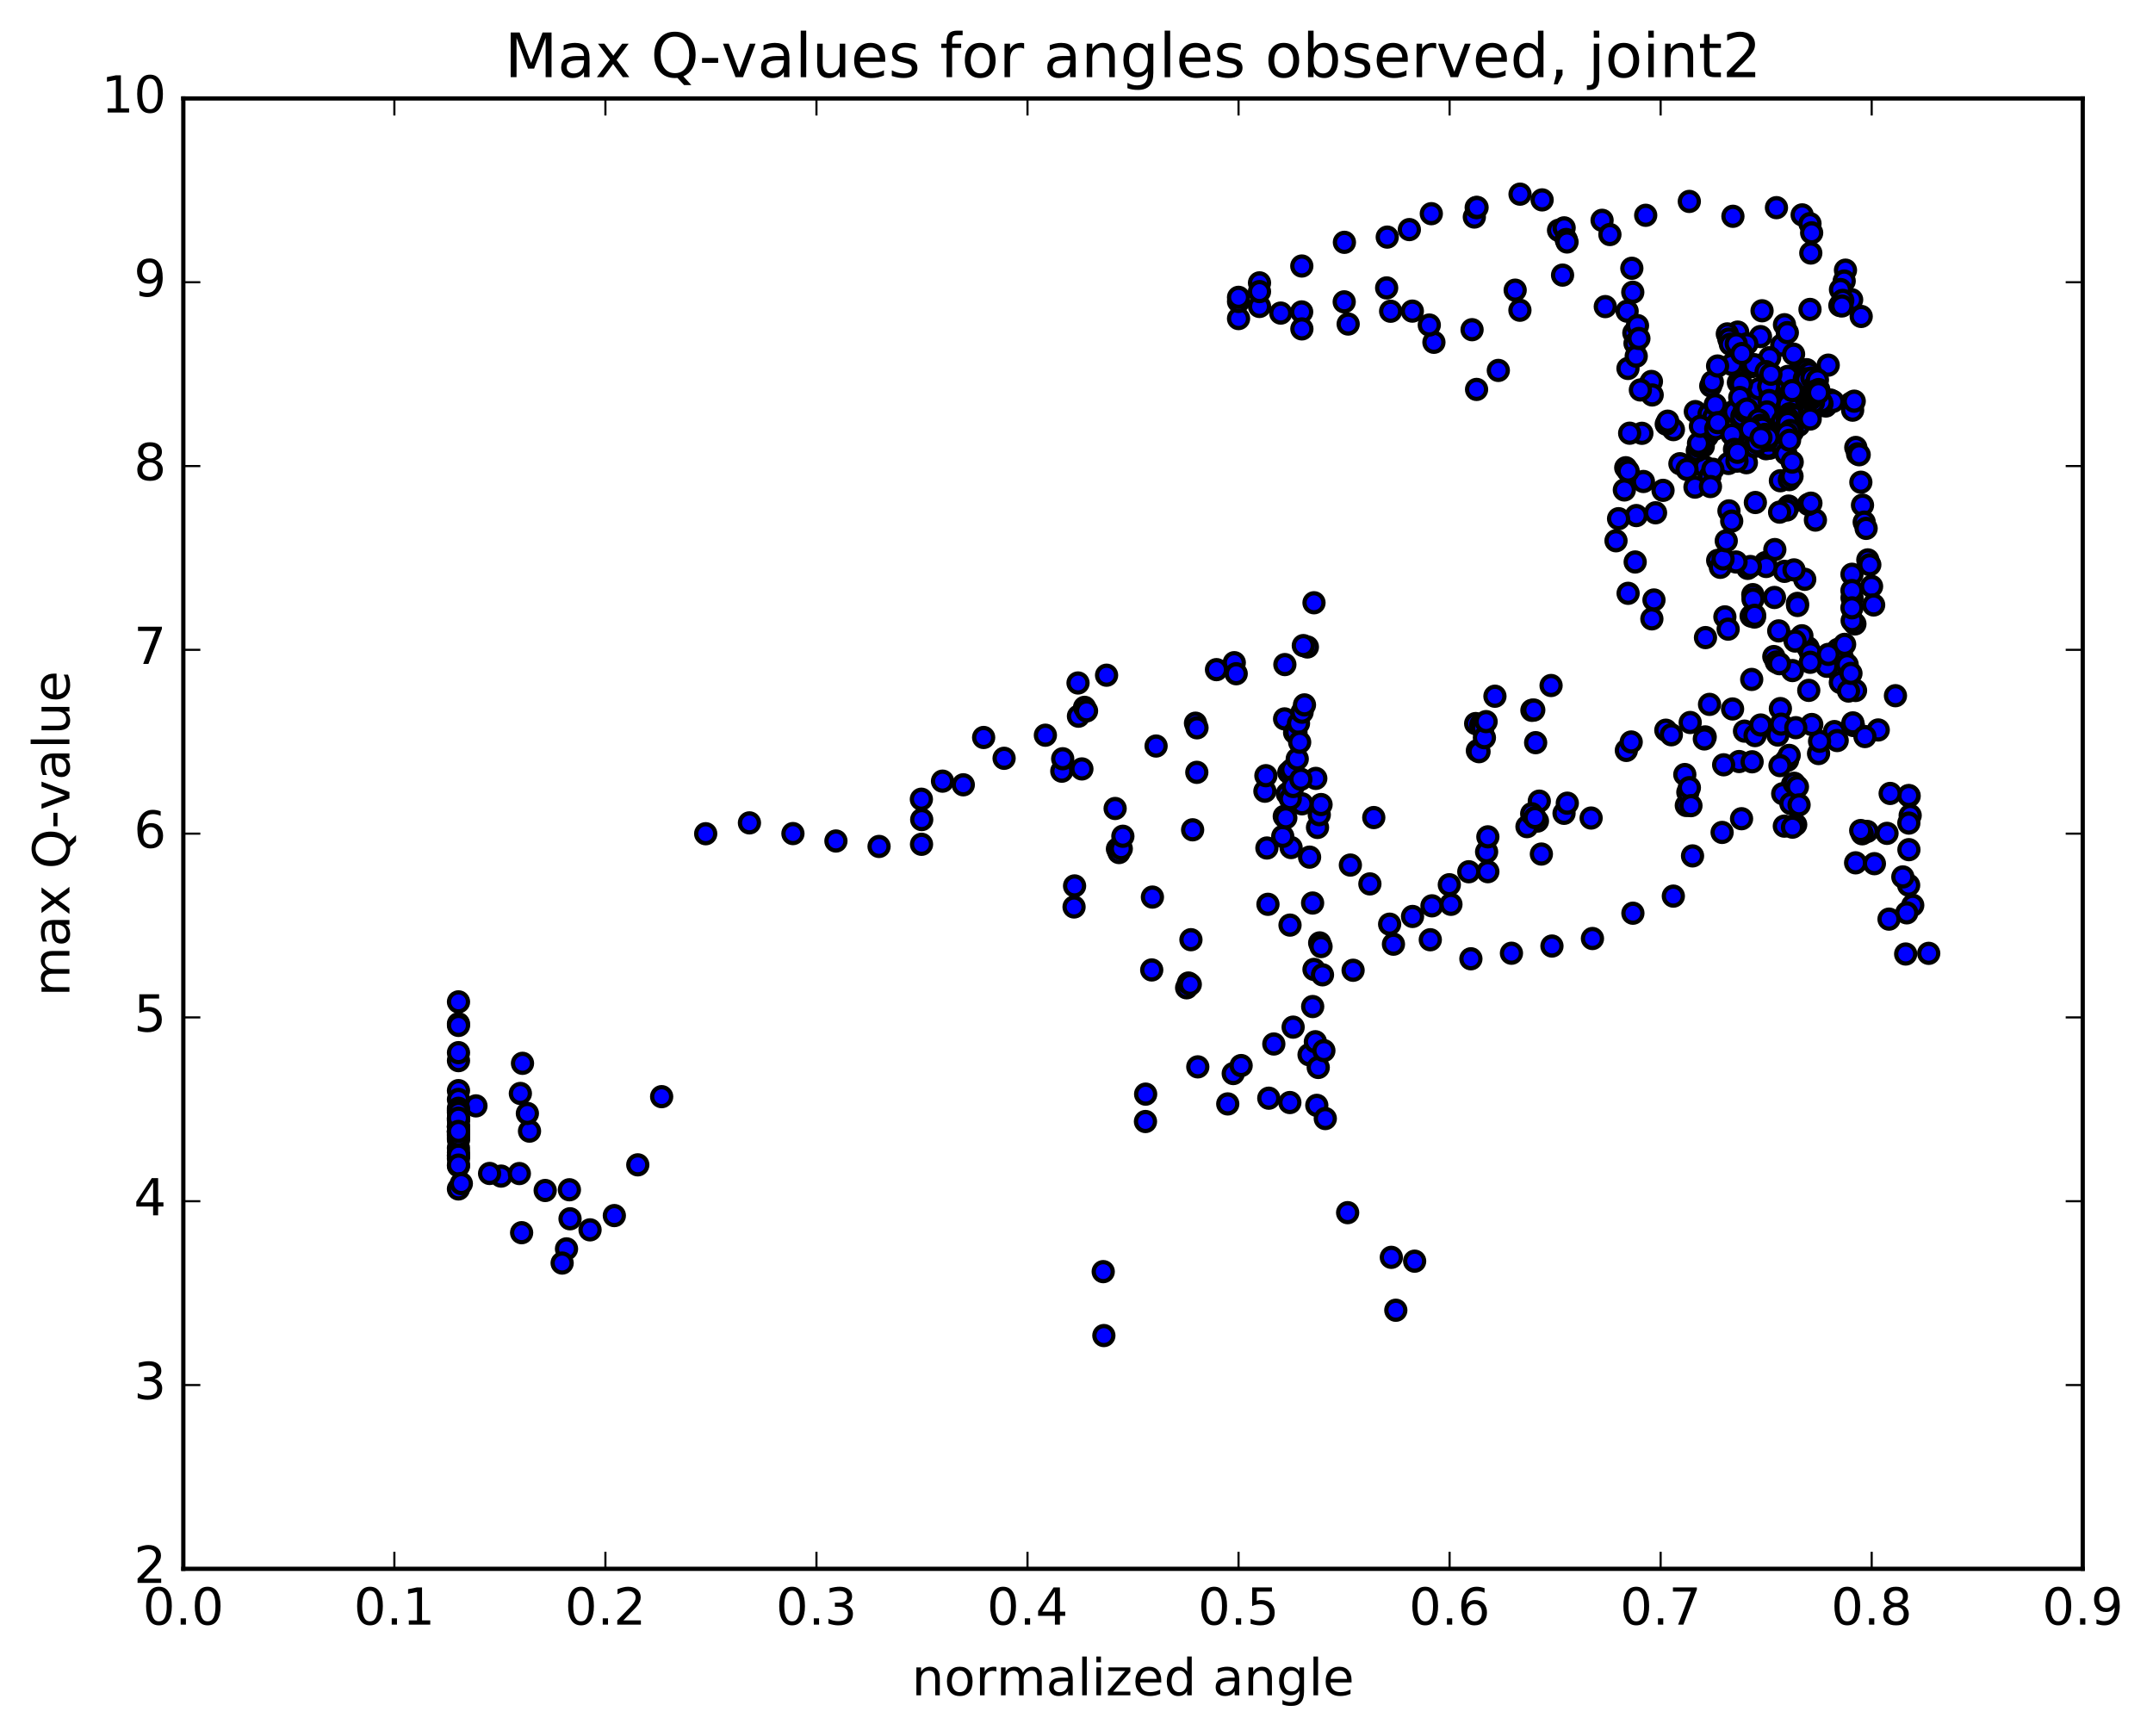 <?xml version="1.0" encoding="utf-8" standalone="no"?>
<!DOCTYPE svg PUBLIC "-//W3C//DTD SVG 1.1//EN"
  "http://www.w3.org/Graphics/SVG/1.1/DTD/svg11.dtd">
<!-- Created with matplotlib (http://matplotlib.org/) -->
<svg height="408pt" version="1.1" viewBox="0 0 506 408" width="506pt" xmlns="http://www.w3.org/2000/svg" xmlns:xlink="http://www.w3.org/1999/xlink">
 <defs>
  <style type="text/css">
*{stroke-linecap:butt;stroke-linejoin:round;stroke-miterlimit:100000;}
  </style>
 </defs>
 <g id="figure_1">
  <g id="patch_1">
   <path d="M 0 408.169 
L 506.226 408.169 
L 506.226 0 
L 0 0 
z
" style="fill:#ffffff;"/>
  </g>
  <g id="axes_1">
   <g id="patch_2">
    <path d="M 43.084 368.742 
L 489.484 368.742 
L 489.484 23.142 
L 43.084 23.142 
z
" style="fill:#ffffff;"/>
   </g>
   <g id="PathCollection_1">
    <defs>
     <path d="M 0 2.236 
C 0.593 2.236 1.162 2 1.581 1.581 
C 2 1.162 2.236 0.593 2.236 0 
C 2.236 -0.593 2 -1.162 1.581 -1.581 
C 1.162 -2 0.593 -2.236 0 -2.236 
C -0.593 -2.236 -1.162 -2 -1.581 -1.581 
C -2 -1.162 -2.236 -0.593 -2.236 0 
C -2.236 0.593 -2 1.162 -1.581 1.581 
C -1.162 2 -0.593 2.236 0 2.236 
z
" id="mb487ce23da" style="stroke:#000000;"/>
    </defs>
    <g clip-path="url(#p1fbb9367a6)">
     <use style="fill:#0000ff;stroke:#000000;" x="322.867" xlink:href="#mb487ce23da" y="192.162"/>
     <use style="fill:#0000ff;stroke:#000000;" x="291.084" xlink:href="#mb487ce23da" y="74.88"/>
     <use style="fill:#0000ff;stroke:#000000;" x="296.012" xlink:href="#mb487ce23da" y="72.03"/>
     <use style="fill:#0000ff;stroke:#000000;" x="305.917" xlink:href="#mb487ce23da" y="73.314"/>
     <use style="fill:#0000ff;stroke:#000000;" x="316.848" xlink:href="#mb487ce23da" y="76.163"/>
     <use style="fill:#0000ff;stroke:#000000;" x="326.827" xlink:href="#mb487ce23da" y="73.156"/>
     <use style="fill:#0000ff;stroke:#000000;" x="331.928" xlink:href="#mb487ce23da" y="73.126"/>
     <use style="fill:#0000ff;stroke:#000000;" x="337.001" xlink:href="#mb487ce23da" y="80.455"/>
     <use style="fill:#0000ff;stroke:#000000;" x="347.026" xlink:href="#mb487ce23da" y="91.533"/>
     <use style="fill:#0000ff;stroke:#000000;" x="352.139" xlink:href="#mb487ce23da" y="87.065"/>
     <use style="fill:#0000ff;stroke:#000000;" x="357.212" xlink:href="#mb487ce23da" y="72.918"/>
     <use style="fill:#0000ff;stroke:#000000;" x="367.236" xlink:href="#mb487ce23da" y="64.663"/>
     <use style="fill:#0000ff;stroke:#000000;" x="377.277" xlink:href="#mb487ce23da" y="72.065"/>
     <use style="fill:#0000ff;stroke:#000000;" x="382.412" xlink:href="#mb487ce23da" y="73.14"/>
     <use style="fill:#0000ff;stroke:#000000;" x="382.609" xlink:href="#mb487ce23da" y="86.604"/>
     <use style="fill:#0000ff;stroke:#000000;" x="387.745" xlink:href="#mb487ce23da" y="90.308"/>
     <use style="fill:#0000ff;stroke:#000000;" x="388.122" xlink:href="#mb487ce23da" y="89.66"/>
     <use style="fill:#0000ff;stroke:#000000;" x="388.298" xlink:href="#mb487ce23da" y="92.833"/>
     <use style="fill:#0000ff;stroke:#000000;" x="398.436" xlink:href="#mb487ce23da" y="96.742"/>
     <use style="fill:#0000ff;stroke:#000000;" x="408.564" xlink:href="#mb487ce23da" y="89.912"/>
     <use style="fill:#0000ff;stroke:#000000;" x="418.736" xlink:href="#mb487ce23da" y="81.102"/>
     <use style="fill:#0000ff;stroke:#000000;" x="424.06" xlink:href="#mb487ce23da" y="87.332"/>
     <use style="fill:#0000ff;stroke:#000000;" x="424.393" xlink:href="#mb487ce23da" y="89.155"/>
     <use style="fill:#0000ff;stroke:#000000;" x="429.671" xlink:href="#mb487ce23da" y="85.826"/>
     <use style="fill:#0000ff;stroke:#000000;" x="435.037" xlink:href="#mb487ce23da" y="94.745"/>
     <use style="fill:#0000ff;stroke:#000000;" x="435.411" xlink:href="#mb487ce23da" y="96.409"/>
     <use style="fill:#0000ff;stroke:#000000;" x="435.782" xlink:href="#mb487ce23da" y="94.292"/>
     <use style="fill:#0000ff;stroke:#000000;" x="436.151" xlink:href="#mb487ce23da" y="105.17"/>
     <use style="fill:#0000ff;stroke:#000000;" x="436.571" xlink:href="#mb487ce23da" y="106.677"/>
     <use style="fill:#0000ff;stroke:#000000;" x="436.948" xlink:href="#mb487ce23da" y="106.885"/>
     <use style="fill:#0000ff;stroke:#000000;" x="437.339" xlink:href="#mb487ce23da" y="113.345"/>
     <use style="fill:#0000ff;stroke:#000000;" x="437.726" xlink:href="#mb487ce23da" y="118.731"/>
     <use style="fill:#0000ff;stroke:#000000;" x="438.125" xlink:href="#mb487ce23da" y="122.728"/>
     <use style="fill:#0000ff;stroke:#000000;" x="438.579" xlink:href="#mb487ce23da" y="124.193"/>
     <use style="fill:#0000ff;stroke:#000000;" x="438.977" xlink:href="#mb487ce23da" y="131.599"/>
     <use style="fill:#0000ff;stroke:#000000;" x="439.444" xlink:href="#mb487ce23da" y="132.741"/>
     <use style="fill:#0000ff;stroke:#000000;" x="439.857" xlink:href="#mb487ce23da" y="137.823"/>
     <use style="fill:#0000ff;stroke:#000000;" x="440.348" xlink:href="#mb487ce23da" y="142.196"/>
     <use style="fill:#0000ff;stroke:#000000;" x="435.942" xlink:href="#mb487ce23da" y="146.652"/>
     <use style="fill:#0000ff;stroke:#000000;" x="431.464" xlink:href="#mb487ce23da" y="157.18"/>
     <use style="fill:#0000ff;stroke:#000000;" x="431.947" xlink:href="#mb487ce23da" y="152.634"/>
     <use style="fill:#0000ff;stroke:#000000;" x="432.519" xlink:href="#mb487ce23da" y="160.409"/>
     <use style="fill:#0000ff;stroke:#000000;" x="433.015" xlink:href="#mb487ce23da" y="154.651"/>
     <use style="fill:#0000ff;stroke:#000000;" x="433.526" xlink:href="#mb487ce23da" y="151.456"/>
     <use style="fill:#0000ff;stroke:#000000;" x="429.341" xlink:href="#mb487ce23da" y="156.603"/>
     <use style="fill:#0000ff;stroke:#000000;" x="424.935" xlink:href="#mb487ce23da" y="152.247"/>
     <use style="fill:#0000ff;stroke:#000000;" x="425.5" xlink:href="#mb487ce23da" y="153.431"/>
     <use style="fill:#0000ff;stroke:#000000;" x="421.266" xlink:href="#mb487ce23da" y="157.614"/>
     <use style="fill:#0000ff;stroke:#000000;" x="416.887" xlink:href="#mb487ce23da" y="154.322"/>
     <use style="fill:#0000ff;stroke:#000000;" x="417.46" xlink:href="#mb487ce23da" y="155.595"/>
     <use style="fill:#0000ff;stroke:#000000;" x="418.038" xlink:href="#mb487ce23da" y="148.287"/>
     <use style="fill:#0000ff;stroke:#000000;" x="423.485" xlink:href="#mb487ce23da" y="149.434"/>
     <use style="fill:#0000ff;stroke:#000000;" x="421.878" xlink:href="#mb487ce23da" y="150.671"/>
     <use style="fill:#0000ff;stroke:#000000;" x="422.439" xlink:href="#mb487ce23da" y="141.82"/>
     <use style="fill:#0000ff;stroke:#000000;" x="422.463" xlink:href="#mb487ce23da" y="142.314"/>
     <use style="fill:#0000ff;stroke:#000000;" x="422.025" xlink:href="#mb487ce23da" y="193.823"/>
     <use style="fill:#0000ff;stroke:#000000;" x="427.402" xlink:href="#mb487ce23da" y="177.118"/>
     <use style="fill:#0000ff;stroke:#000000;" x="435.591" xlink:href="#mb487ce23da" y="170.528"/>
     <use style="fill:#0000ff;stroke:#000000;" x="435.458" xlink:href="#mb487ce23da" y="169.912"/>
     <use style="fill:#0000ff;stroke:#000000;" x="431.137" xlink:href="#mb487ce23da" y="171.955"/>
     <use style="fill:#0000ff;stroke:#000000;" x="431.779" xlink:href="#mb487ce23da" y="174.06"/>
     <use style="fill:#0000ff;stroke:#000000;" x="427.641" xlink:href="#mb487ce23da" y="174.232"/>
     <use style="fill:#0000ff;stroke:#000000;" x="418.43" xlink:href="#mb487ce23da" y="166.548"/>
     <use style="fill:#0000ff;stroke:#000000;" x="414.131" xlink:href="#mb487ce23da" y="170.678"/>
     <use style="fill:#0000ff;stroke:#000000;" x="409.992" xlink:href="#mb487ce23da" y="171.848"/>
     <use style="fill:#0000ff;stroke:#000000;" x="400.756" xlink:href="#mb487ce23da" y="173.206"/>
     <use style="fill:#0000ff;stroke:#000000;" x="391.505" xlink:href="#mb487ce23da" y="171.63"/>
     <use style="fill:#0000ff;stroke:#000000;" x="382.225" xlink:href="#mb487ce23da" y="176.383"/>
     <use style="fill:#0000ff;stroke:#000000;" x="382.64" xlink:href="#mb487ce23da" y="139.456"/>
     <use style="fill:#0000ff;stroke:#000000;" x="388.225" xlink:href="#mb487ce23da" y="145.461"/>
     <use style="fill:#0000ff;stroke:#000000;" x="388.719" xlink:href="#mb487ce23da" y="141.022"/>
     <use style="fill:#0000ff;stroke:#000000;" x="384.301" xlink:href="#mb487ce23da" y="132.092"/>
     <use style="fill:#0000ff;stroke:#000000;" x="384.57" xlink:href="#mb487ce23da" y="121.181"/>
     <use style="fill:#0000ff;stroke:#000000;" x="394.815" xlink:href="#mb487ce23da" y="108.993"/>
     <use style="fill:#0000ff;stroke:#000000;" x="400.307" xlink:href="#mb487ce23da" y="104.893"/>
     <use style="fill:#0000ff;stroke:#000000;" x="400.727" xlink:href="#mb487ce23da" y="109.787"/>
     <use style="fill:#0000ff;stroke:#000000;" x="401.239" xlink:href="#mb487ce23da" y="102.558"/>
     <use style="fill:#0000ff;stroke:#000000;" x="401.663" xlink:href="#mb487ce23da" y="97.298"/>
     <use style="fill:#0000ff;stroke:#000000;" x="402.06" xlink:href="#mb487ce23da" y="90.708"/>
     <use style="fill:#0000ff;stroke:#000000;" x="402.43" xlink:href="#mb487ce23da" y="89.752"/>
     <use style="fill:#0000ff;stroke:#000000;" x="402.787" xlink:href="#mb487ce23da" y="98.081"/>
     <use style="fill:#0000ff;stroke:#000000;" x="403.117" xlink:href="#mb487ce23da" y="95.117"/>
     <use style="fill:#0000ff;stroke:#000000;" x="408.399" xlink:href="#mb487ce23da" y="78.055"/>
     <use style="fill:#0000ff;stroke:#000000;" x="413.752" xlink:href="#mb487ce23da" y="79.114"/>
     <use style="fill:#0000ff;stroke:#000000;" x="414.119" xlink:href="#mb487ce23da" y="73.045"/>
     <use style="fill:#0000ff;stroke:#000000;" x="419.393" xlink:href="#mb487ce23da" y="76.325"/>
     <use style="fill:#0000ff;stroke:#000000;" x="420.06" xlink:href="#mb487ce23da" y="78.185"/>
     <use style="fill:#0000ff;stroke:#000000;" x="410.54" xlink:href="#mb487ce23da" y="80.806"/>
     <use style="fill:#0000ff;stroke:#000000;" x="405.955" xlink:href="#mb487ce23da" y="78.482"/>
     <use style="fill:#0000ff;stroke:#000000;" x="406.318" xlink:href="#mb487ce23da" y="79.697"/>
     <use style="fill:#0000ff;stroke:#000000;" x="406.672" xlink:href="#mb487ce23da" y="80.907"/>
     <use style="fill:#0000ff;stroke:#000000;" x="407.008" xlink:href="#mb487ce23da" y="85.64"/>
     <use style="fill:#0000ff;stroke:#000000;" x="407.324" xlink:href="#mb487ce23da" y="96.748"/>
     <use style="fill:#0000ff;stroke:#000000;" x="407.655" xlink:href="#mb487ce23da" y="96.801"/>
     <use style="fill:#0000ff;stroke:#000000;" x="407.973" xlink:href="#mb487ce23da" y="103.798"/>
     <use style="fill:#0000ff;stroke:#000000;" x="408.326" xlink:href="#mb487ce23da" y="102.668"/>
     <use style="fill:#0000ff;stroke:#000000;" x="408.719" xlink:href="#mb487ce23da" y="104.158"/>
     <use style="fill:#0000ff;stroke:#000000;" x="414.029" xlink:href="#mb487ce23da" y="95.081"/>
     <use style="fill:#0000ff;stroke:#000000;" x="419.389" xlink:href="#mb487ce23da" y="134.293"/>
     <use style="fill:#0000ff;stroke:#000000;" x="414.892" xlink:href="#mb487ce23da" y="132.24"/>
     <use style="fill:#0000ff;stroke:#000000;" x="405.384" xlink:href="#mb487ce23da" y="144.994"/>
     <use style="fill:#0000ff;stroke:#000000;" x="400.826" xlink:href="#mb487ce23da" y="149.863"/>
     <use style="fill:#0000ff;stroke:#000000;" x="406.154" xlink:href="#mb487ce23da" y="147.878"/>
     <use style="fill:#0000ff;stroke:#000000;" x="411.552" xlink:href="#mb487ce23da" y="144.81"/>
     <use style="fill:#0000ff;stroke:#000000;" x="411.95" xlink:href="#mb487ce23da" y="139.763"/>
     <use style="fill:#0000ff;stroke:#000000;" x="412.344" xlink:href="#mb487ce23da" y="145.031"/>
     <use style="fill:#0000ff;stroke:#000000;" x="411.691" xlink:href="#mb487ce23da" y="159.697"/>
     <use style="fill:#0000ff;stroke:#000000;" x="408.725" xlink:href="#mb487ce23da" y="178.995"/>
     <use style="fill:#0000ff;stroke:#000000;" x="401.777" xlink:href="#mb487ce23da" y="165.561"/>
     <use style="fill:#0000ff;stroke:#000000;" x="397.23" xlink:href="#mb487ce23da" y="169.818"/>
     <use style="fill:#0000ff;stroke:#000000;" x="392.801" xlink:href="#mb487ce23da" y="172.705"/>
     <use style="fill:#0000ff;stroke:#000000;" x="383.368" xlink:href="#mb487ce23da" y="174.401"/>
     <use style="fill:#0000ff;stroke:#000000;" x="373.946" xlink:href="#mb487ce23da" y="192.275"/>
     <use style="fill:#0000ff;stroke:#000000;" x="364.535" xlink:href="#mb487ce23da" y="161.125"/>
     <use style="fill:#0000ff;stroke:#000000;" x="360.032" xlink:href="#mb487ce23da" y="166.959"/>
     <use style="fill:#0000ff;stroke:#000000;" x="360.468" xlink:href="#mb487ce23da" y="166.891"/>
     <use style="fill:#0000ff;stroke:#000000;" x="360.909" xlink:href="#mb487ce23da" y="174.561"/>
     <use style="fill:#0000ff;stroke:#000000;" x="361.331" xlink:href="#mb487ce23da" y="192.988"/>
     <use style="fill:#0000ff;stroke:#000000;" x="361.766" xlink:href="#mb487ce23da" y="188.303"/>
     <use style="fill:#0000ff;stroke:#000000;" x="362.256" xlink:href="#mb487ce23da" y="200.74"/>
     <use style="fill:#0000ff;stroke:#000000;" x="367.582" xlink:href="#mb487ce23da" y="191.166"/>
     <use style="fill:#0000ff;stroke:#000000;" x="368.349" xlink:href="#mb487ce23da" y="188.783"/>
     <use style="fill:#0000ff;stroke:#000000;" x="358.871" xlink:href="#mb487ce23da" y="194.295"/>
     <use style="fill:#0000ff;stroke:#000000;" x="349.384" xlink:href="#mb487ce23da" y="200.216"/>
     <use style="fill:#0000ff;stroke:#000000;" x="349.678" xlink:href="#mb487ce23da" y="196.693"/>
     <use style="fill:#0000ff;stroke:#000000;" x="359.982" xlink:href="#mb487ce23da" y="191.263"/>
     <use style="fill:#0000ff;stroke:#000000;" x="360.769" xlink:href="#mb487ce23da" y="192.169"/>
     <use style="fill:#0000ff;stroke:#000000;" x="351.341" xlink:href="#mb487ce23da" y="163.644"/>
     <use style="fill:#0000ff;stroke:#000000;" x="346.811" xlink:href="#mb487ce23da" y="170.07"/>
     <use style="fill:#0000ff;stroke:#000000;" x="347.215" xlink:href="#mb487ce23da" y="176.443"/>
     <use style="fill:#0000ff;stroke:#000000;" x="347.603" xlink:href="#mb487ce23da" y="176.679"/>
     <use style="fill:#0000ff;stroke:#000000;" x="348.004" xlink:href="#mb487ce23da" y="170.359"/>
     <use style="fill:#0000ff;stroke:#000000;" x="348.464" xlink:href="#mb487ce23da" y="171.21"/>
     <use style="fill:#0000ff;stroke:#000000;" x="348.867" xlink:href="#mb487ce23da" y="173.396"/>
     <use style="fill:#0000ff;stroke:#000000;" x="349.266" xlink:href="#mb487ce23da" y="169.612"/>
     <use style="fill:#0000ff;stroke:#000000;" x="349.678" xlink:href="#mb487ce23da" y="204.884"/>
     <use style="fill:#0000ff;stroke:#000000;" x="345.198" xlink:href="#mb487ce23da" y="204.899"/>
     <use style="fill:#0000ff;stroke:#000000;" x="340.62" xlink:href="#mb487ce23da" y="207.951"/>
     <use style="fill:#0000ff;stroke:#000000;" x="341.001" xlink:href="#mb487ce23da" y="212.556"/>
     <use style="fill:#0000ff;stroke:#000000;" x="336.541" xlink:href="#mb487ce23da" y="212.911"/>
     <use style="fill:#0000ff;stroke:#000000;" x="331.974" xlink:href="#mb487ce23da" y="215.41"/>
     <use style="fill:#0000ff;stroke:#000000;" x="327.489" xlink:href="#mb487ce23da" y="221.927"/>
     <use style="fill:#0000ff;stroke:#000000;" x="318.007" xlink:href="#mb487ce23da" y="228.055"/>
     <use style="fill:#0000ff;stroke:#000000;" x="308.507" xlink:href="#mb487ce23da" y="236.583"/>
     <use style="fill:#0000ff;stroke:#000000;" x="303.913" xlink:href="#mb487ce23da" y="241.423"/>
     <use style="fill:#0000ff;stroke:#000000;" x="299.373" xlink:href="#mb487ce23da" y="245.385"/>
     <use style="fill:#0000ff;stroke:#000000;" x="289.837" xlink:href="#mb487ce23da" y="252.331"/>
     <use style="fill:#0000ff;stroke:#000000;" x="290.082" xlink:href="#mb487ce23da" y="155.761"/>
     <use style="fill:#0000ff;stroke:#000000;" x="290.533" xlink:href="#mb487ce23da" y="158.357"/>
     <use style="fill:#0000ff;stroke:#000000;" x="285.901" xlink:href="#mb487ce23da" y="157.394"/>
     <use style="fill:#0000ff;stroke:#000000;" x="281.275" xlink:href="#mb487ce23da" y="181.534"/>
     <use style="fill:#0000ff;stroke:#000000;" x="281.507" xlink:href="#mb487ce23da" y="250.76"/>
     <use style="fill:#0000ff;stroke:#000000;" x="291.693" xlink:href="#mb487ce23da" y="250.455"/>
     <use style="fill:#0000ff;stroke:#000000;" x="301.907" xlink:href="#mb487ce23da" y="168.973"/>
     <use style="fill:#0000ff;stroke:#000000;" x="307.262" xlink:href="#mb487ce23da" y="152.068"/>
     <use style="fill:#0000ff;stroke:#000000;" x="307.653" xlink:href="#mb487ce23da" y="247.91"/>
     <use style="fill:#0000ff;stroke:#000000;" x="303.142" xlink:href="#mb487ce23da" y="259.144"/>
     <use style="fill:#0000ff;stroke:#000000;" x="303.437" xlink:href="#mb487ce23da" y="199.213"/>
     <use style="fill:#0000ff;stroke:#000000;" x="308.819" xlink:href="#mb487ce23da" y="141.676"/>
     <use style="fill:#0000ff;stroke:#000000;" x="309.239" xlink:href="#mb487ce23da" y="182.959"/>
     <use style="fill:#0000ff;stroke:#000000;" x="309.643" xlink:href="#mb487ce23da" y="194.483"/>
     <use style="fill:#0000ff;stroke:#000000;" x="310.058" xlink:href="#mb487ce23da" y="191.493"/>
     <use style="fill:#0000ff;stroke:#000000;" x="310.474" xlink:href="#mb487ce23da" y="189.105"/>
     <use style="fill:#0000ff;stroke:#000000;" x="306.001" xlink:href="#mb487ce23da" y="188.932"/>
     <use style="fill:#0000ff;stroke:#000000;" x="301.474" xlink:href="#mb487ce23da" y="196.578"/>
     <use style="fill:#0000ff;stroke:#000000;" x="301.833" xlink:href="#mb487ce23da" y="191.875"/>
     <use style="fill:#0000ff;stroke:#000000;" x="302.192" xlink:href="#mb487ce23da" y="192.237"/>
     <use style="fill:#0000ff;stroke:#000000;" x="302.55" xlink:href="#mb487ce23da" y="186.551"/>
     <use style="fill:#0000ff;stroke:#000000;" x="302.898" xlink:href="#mb487ce23da" y="181.556"/>
     <use style="fill:#0000ff;stroke:#000000;" x="303.242" xlink:href="#mb487ce23da" y="187.746"/>
     <use style="fill:#0000ff;stroke:#000000;" x="303.591" xlink:href="#mb487ce23da" y="180.908"/>
     <use style="fill:#0000ff;stroke:#000000;" x="303.929" xlink:href="#mb487ce23da" y="184.861"/>
     <use style="fill:#0000ff;stroke:#000000;" x="304.262" xlink:href="#mb487ce23da" y="172.192"/>
     <use style="fill:#0000ff;stroke:#000000;" x="304.576" xlink:href="#mb487ce23da" y="172.146"/>
     <use style="fill:#0000ff;stroke:#000000;" x="304.878" xlink:href="#mb487ce23da" y="178.387"/>
     <use style="fill:#0000ff;stroke:#000000;" x="305.174" xlink:href="#mb487ce23da" y="170.03"/>
     <use style="fill:#0000ff;stroke:#000000;" x="305.448" xlink:href="#mb487ce23da" y="174.459"/>
     <use style="fill:#0000ff;stroke:#000000;" x="305.735" xlink:href="#mb487ce23da" y="183.163"/>
     <use style="fill:#0000ff;stroke:#000000;" x="306.017" xlink:href="#mb487ce23da" y="167.405"/>
     <use style="fill:#0000ff;stroke:#000000;" x="306.306" xlink:href="#mb487ce23da" y="151.743"/>
     <use style="fill:#0000ff;stroke:#000000;" x="306.579" xlink:href="#mb487ce23da" y="165.679"/>
     <use style="fill:#0000ff;stroke:#000000;" x="301.971" xlink:href="#mb487ce23da" y="156.206"/>
     <use style="fill:#0000ff;stroke:#000000;" x="297.278" xlink:href="#mb487ce23da" y="185.969"/>
     <use style="fill:#0000ff;stroke:#000000;" x="297.512" xlink:href="#mb487ce23da" y="182.321"/>
     <use style="fill:#0000ff;stroke:#000000;" x="297.749" xlink:href="#mb487ce23da" y="199.321"/>
     <use style="fill:#0000ff;stroke:#000000;" x="297.997" xlink:href="#mb487ce23da" y="212.552"/>
     <use style="fill:#0000ff;stroke:#000000;" x="303.18" xlink:href="#mb487ce23da" y="217.441"/>
     <use style="fill:#0000ff;stroke:#000000;" x="308.49" xlink:href="#mb487ce23da" y="212.252"/>
     <use style="fill:#0000ff;stroke:#000000;" x="308.815" xlink:href="#mb487ce23da" y="227.86"/>
     <use style="fill:#0000ff;stroke:#000000;" x="309.139" xlink:href="#mb487ce23da" y="244.859"/>
     <use style="fill:#0000ff;stroke:#000000;" x="309.475" xlink:href="#mb487ce23da" y="259.809"/>
     <use style="fill:#0000ff;stroke:#000000;" x="309.814" xlink:href="#mb487ce23da" y="250.9"/>
     <use style="fill:#0000ff;stroke:#000000;" x="310.151" xlink:href="#mb487ce23da" y="221.626"/>
     <use style="fill:#0000ff;stroke:#000000;" x="310.475" xlink:href="#mb487ce23da" y="222.483"/>
     <use style="fill:#0000ff;stroke:#000000;" x="310.812" xlink:href="#mb487ce23da" y="229.127"/>
     <use style="fill:#0000ff;stroke:#000000;" x="311.142" xlink:href="#mb487ce23da" y="246.945"/>
     <use style="fill:#0000ff;stroke:#000000;" x="311.472" xlink:href="#mb487ce23da" y="262.912"/>
     <use style="fill:#0000ff;stroke:#000000;" x="316.724" xlink:href="#mb487ce23da" y="285.028"/>
     <use style="fill:#0000ff;stroke:#000000;" x="326.99" xlink:href="#mb487ce23da" y="295.532"/>
     <use style="fill:#0000ff;stroke:#000000;" x="332.469" xlink:href="#mb487ce23da" y="296.433"/>
     <use style="fill:#0000ff;stroke:#000000;" x="328.046" xlink:href="#mb487ce23da" y="307.967"/>
     <use style="fill:#0000ff;stroke:#000000;" x="291.084" xlink:href="#mb487ce23da" y="70.864"/>
     <use style="fill:#0000ff;stroke:#000000;" x="296.01" xlink:href="#mb487ce23da" y="66.486"/>
     <use style="fill:#0000ff;stroke:#000000;" x="300.997" xlink:href="#mb487ce23da" y="73.588"/>
     <use style="fill:#0000ff;stroke:#000000;" x="305.969" xlink:href="#mb487ce23da" y="77.305"/>
     <use style="fill:#0000ff;stroke:#000000;" x="315.917" xlink:href="#mb487ce23da" y="70.95"/>
     <use style="fill:#0000ff;stroke:#000000;" x="325.892" xlink:href="#mb487ce23da" y="67.673"/>
     <use style="fill:#0000ff;stroke:#000000;" x="335.913" xlink:href="#mb487ce23da" y="76.397"/>
     <use style="fill:#0000ff;stroke:#000000;" x="345.967" xlink:href="#mb487ce23da" y="77.493"/>
     <use style="fill:#0000ff;stroke:#000000;" x="356.096" xlink:href="#mb487ce23da" y="68.2"/>
     <use style="fill:#0000ff;stroke:#000000;" x="366.289" xlink:href="#mb487ce23da" y="54.128"/>
     <use style="fill:#0000ff;stroke:#000000;" x="376.522" xlink:href="#mb487ce23da" y="51.782"/>
     <use style="fill:#0000ff;stroke:#000000;" x="386.774" xlink:href="#mb487ce23da" y="50.603"/>
     <use style="fill:#0000ff;stroke:#000000;" x="397.025" xlink:href="#mb487ce23da" y="47.343"/>
     <use style="fill:#0000ff;stroke:#000000;" x="407.273" xlink:href="#mb487ce23da" y="50.839"/>
     <use style="fill:#0000ff;stroke:#000000;" x="417.506" xlink:href="#mb487ce23da" y="48.809"/>
     <use style="fill:#0000ff;stroke:#000000;" x="423.544" xlink:href="#mb487ce23da" y="50.507"/>
     <use style="fill:#0000ff;stroke:#000000;" x="425.383" xlink:href="#mb487ce23da" y="52.56"/>
     <use style="fill:#0000ff;stroke:#000000;" x="425.776" xlink:href="#mb487ce23da" y="54.727"/>
     <use style="fill:#0000ff;stroke:#000000;" x="425.574" xlink:href="#mb487ce23da" y="59.475"/>
     <use style="fill:#0000ff;stroke:#000000;" x="425.387" xlink:href="#mb487ce23da" y="72.73"/>
     <use style="fill:#0000ff;stroke:#000000;" x="432.41" xlink:href="#mb487ce23da" y="71.805"/>
     <use style="fill:#0000ff;stroke:#000000;" x="435.174" xlink:href="#mb487ce23da" y="70.443"/>
     <use style="fill:#0000ff;stroke:#000000;" x="433.725" xlink:href="#mb487ce23da" y="63.498"/>
     <use style="fill:#0000ff;stroke:#000000;" x="433.424" xlink:href="#mb487ce23da" y="66.054"/>
     <use style="fill:#0000ff;stroke:#000000;" x="432.554" xlink:href="#mb487ce23da" y="68.054"/>
     <use style="fill:#0000ff;stroke:#000000;" x="433.09" xlink:href="#mb487ce23da" y="70.597"/>
     <use style="fill:#0000ff;stroke:#000000;" x="432.898" xlink:href="#mb487ce23da" y="71.912"/>
     <use style="fill:#0000ff;stroke:#000000;" x="437.419" xlink:href="#mb487ce23da" y="74.377"/>
     <use style="fill:#0000ff;stroke:#000000;" x="445.471" xlink:href="#mb487ce23da" y="163.522"/>
     <use style="fill:#0000ff;stroke:#000000;" x="448.693" xlink:href="#mb487ce23da" y="187.086"/>
     <use style="fill:#0000ff;stroke:#000000;" x="448.594" xlink:href="#mb487ce23da" y="186.983"/>
     <use style="fill:#0000ff;stroke:#000000;" x="448.932" xlink:href="#mb487ce23da" y="191.657"/>
     <use style="fill:#0000ff;stroke:#000000;" x="448.614" xlink:href="#mb487ce23da" y="193.459"/>
     <use style="fill:#0000ff;stroke:#000000;" x="443.487" xlink:href="#mb487ce23da" y="195.876"/>
     <use style="fill:#0000ff;stroke:#000000;" x="438.817" xlink:href="#mb487ce23da" y="195.424"/>
     <use style="fill:#0000ff;stroke:#000000;" x="437.662" xlink:href="#mb487ce23da" y="195.979"/>
     <use style="fill:#0000ff;stroke:#000000;" x="437.305" xlink:href="#mb487ce23da" y="195.213"/>
     <use style="fill:#0000ff;stroke:#000000;" x="436.107" xlink:href="#mb487ce23da" y="202.803"/>
     <use style="fill:#0000ff;stroke:#000000;" x="440.523" xlink:href="#mb487ce23da" y="203.003"/>
     <use style="fill:#0000ff;stroke:#000000;" x="449.535" xlink:href="#mb487ce23da" y="212.777"/>
     <use style="fill:#0000ff;stroke:#000000;" x="453.289" xlink:href="#mb487ce23da" y="224.079"/>
     <use style="fill:#0000ff;stroke:#000000;" x="447.871" xlink:href="#mb487ce23da" y="224.236"/>
     <use style="fill:#0000ff;stroke:#000000;" x="448.131" xlink:href="#mb487ce23da" y="214.558"/>
     <use style="fill:#0000ff;stroke:#000000;" x="448.574" xlink:href="#mb487ce23da" y="208.06"/>
     <use style="fill:#0000ff;stroke:#000000;" x="443.96" xlink:href="#mb487ce23da" y="216.038"/>
     <use style="fill:#0000ff;stroke:#000000;" x="447.206" xlink:href="#mb487ce23da" y="206.116"/>
     <use style="fill:#0000ff;stroke:#000000;" x="448.635" xlink:href="#mb487ce23da" y="199.709"/>
     <use style="fill:#0000ff;stroke:#000000;" x="444.226" xlink:href="#mb487ce23da" y="186.494"/>
     <use style="fill:#0000ff;stroke:#000000;" x="441.427" xlink:href="#mb487ce23da" y="171.574"/>
     <use style="fill:#0000ff;stroke:#000000;" x="438.301" xlink:href="#mb487ce23da" y="173.122"/>
     <use style="fill:#0000ff;stroke:#000000;" x="436.093" xlink:href="#mb487ce23da" y="162.296"/>
     <use style="fill:#0000ff;stroke:#000000;" x="434.44" xlink:href="#mb487ce23da" y="162.427"/>
     <use style="fill:#0000ff;stroke:#000000;" x="434.124" xlink:href="#mb487ce23da" y="156.224"/>
     <use style="fill:#0000ff;stroke:#000000;" x="435.296" xlink:href="#mb487ce23da" y="145.89"/>
     <use style="fill:#0000ff;stroke:#000000;" x="435.272" xlink:href="#mb487ce23da" y="140.515"/>
     <use style="fill:#0000ff;stroke:#000000;" x="435.253" xlink:href="#mb487ce23da" y="134.976"/>
     <use style="fill:#0000ff;stroke:#000000;" x="435.249" xlink:href="#mb487ce23da" y="138.798"/>
     <use style="fill:#0000ff;stroke:#000000;" x="435.245" xlink:href="#mb487ce23da" y="142.866"/>
     <use style="fill:#0000ff;stroke:#000000;" x="435.015" xlink:href="#mb487ce23da" y="158.277"/>
     <use style="fill:#0000ff;stroke:#000000;" x="429.69" xlink:href="#mb487ce23da" y="153.812"/>
     <use style="fill:#0000ff;stroke:#000000;" x="425.096" xlink:href="#mb487ce23da" y="162.269"/>
     <use style="fill:#0000ff;stroke:#000000;" x="425.448" xlink:href="#mb487ce23da" y="155.666"/>
     <use style="fill:#0000ff;stroke:#000000;" x="425.803" xlink:href="#mb487ce23da" y="170.289"/>
     <use style="fill:#0000ff;stroke:#000000;" x="421.292" xlink:href="#mb487ce23da" y="184.325"/>
     <use style="fill:#0000ff;stroke:#000000;" x="411.783" xlink:href="#mb487ce23da" y="179.055"/>
     <use style="fill:#0000ff;stroke:#000000;" x="407.191" xlink:href="#mb487ce23da" y="166.64"/>
     <use style="fill:#0000ff;stroke:#000000;" x="412.474" xlink:href="#mb487ce23da" y="172.895"/>
     <use style="fill:#0000ff;stroke:#000000;" x="417.836" xlink:href="#mb487ce23da" y="172.765"/>
     <use style="fill:#0000ff;stroke:#000000;" x="418.215" xlink:href="#mb487ce23da" y="155.999"/>
     <use style="fill:#0000ff;stroke:#000000;" x="418.594" xlink:href="#mb487ce23da" y="170.206"/>
     <use style="fill:#0000ff;stroke:#000000;" x="418.976" xlink:href="#mb487ce23da" y="186.556"/>
     <use style="fill:#0000ff;stroke:#000000;" x="419.354" xlink:href="#mb487ce23da" y="194.178"/>
     <use style="fill:#0000ff;stroke:#000000;" x="419.733" xlink:href="#mb487ce23da" y="178.794"/>
     <use style="fill:#0000ff;stroke:#000000;" x="420.115" xlink:href="#mb487ce23da" y="178.689"/>
     <use style="fill:#0000ff;stroke:#000000;" x="420.495" xlink:href="#mb487ce23da" y="177.552"/>
     <use style="fill:#0000ff;stroke:#000000;" x="420.883" xlink:href="#mb487ce23da" y="188.864"/>
     <use style="fill:#0000ff;stroke:#000000;" x="421.277" xlink:href="#mb487ce23da" y="194.418"/>
     <use style="fill:#0000ff;stroke:#000000;" x="421.665" xlink:href="#mb487ce23da" y="184.105"/>
     <use style="fill:#0000ff;stroke:#000000;" x="422.048" xlink:href="#mb487ce23da" y="171.037"/>
     <use style="fill:#0000ff;stroke:#000000;" x="422.433" xlink:href="#mb487ce23da" y="184.935"/>
     <use style="fill:#0000ff;stroke:#000000;" x="422.823" xlink:href="#mb487ce23da" y="189.186"/>
     <use style="fill:#0000ff;stroke:#000000;" x="418.334" xlink:href="#mb487ce23da" y="179.955"/>
     <use style="fill:#0000ff;stroke:#000000;" x="413.799" xlink:href="#mb487ce23da" y="170.408"/>
     <use style="fill:#0000ff;stroke:#000000;" x="409.3" xlink:href="#mb487ce23da" y="192.434"/>
     <use style="fill:#0000ff;stroke:#000000;" x="404.732" xlink:href="#mb487ce23da" y="195.657"/>
     <use style="fill:#0000ff;stroke:#000000;" x="405.094" xlink:href="#mb487ce23da" y="179.761"/>
     <use style="fill:#0000ff;stroke:#000000;" x="400.556" xlink:href="#mb487ce23da" y="173.684"/>
     <use style="fill:#0000ff;stroke:#000000;" x="395.965" xlink:href="#mb487ce23da" y="182.052"/>
     <use style="fill:#0000ff;stroke:#000000;" x="396.32" xlink:href="#mb487ce23da" y="189.322"/>
     <use style="fill:#0000ff;stroke:#000000;" x="396.679" xlink:href="#mb487ce23da" y="186.215"/>
     <use style="fill:#0000ff;stroke:#000000;" x="397.038" xlink:href="#mb487ce23da" y="185.135"/>
     <use style="fill:#0000ff;stroke:#000000;" x="397.409" xlink:href="#mb487ce23da" y="189.364"/>
     <use style="fill:#0000ff;stroke:#000000;" x="397.782" xlink:href="#mb487ce23da" y="201.176"/>
     <use style="fill:#0000ff;stroke:#000000;" x="393.27" xlink:href="#mb487ce23da" y="210.628"/>
     <use style="fill:#0000ff;stroke:#000000;" x="383.766" xlink:href="#mb487ce23da" y="214.646"/>
     <use style="fill:#0000ff;stroke:#000000;" x="374.259" xlink:href="#mb487ce23da" y="220.595"/>
     <use style="fill:#0000ff;stroke:#000000;" x="364.743" xlink:href="#mb487ce23da" y="222.363"/>
     <use style="fill:#0000ff;stroke:#000000;" x="355.222" xlink:href="#mb487ce23da" y="224.051"/>
     <use style="fill:#0000ff;stroke:#000000;" x="345.691" xlink:href="#mb487ce23da" y="225.356"/>
     <use style="fill:#0000ff;stroke:#000000;" x="336.149" xlink:href="#mb487ce23da" y="220.883"/>
     <use style="fill:#0000ff;stroke:#000000;" x="326.594" xlink:href="#mb487ce23da" y="217.222"/>
     <use style="fill:#0000ff;stroke:#000000;" x="321.953" xlink:href="#mb487ce23da" y="207.757"/>
     <use style="fill:#0000ff;stroke:#000000;" x="317.367" xlink:href="#mb487ce23da" y="203.328"/>
     <use style="fill:#0000ff;stroke:#000000;" x="307.779" xlink:href="#mb487ce23da" y="201.465"/>
     <use style="fill:#0000ff;stroke:#000000;" x="298.193" xlink:href="#mb487ce23da" y="258.125"/>
     <use style="fill:#0000ff;stroke:#000000;" x="288.548" xlink:href="#mb487ce23da" y="259.472"/>
     <use style="fill:#0000ff;stroke:#000000;" x="278.886" xlink:href="#mb487ce23da" y="232.179"/>
     <use style="fill:#0000ff;stroke:#000000;" x="269.209" xlink:href="#mb487ce23da" y="263.607"/>
     <use style="fill:#0000ff;stroke:#000000;" x="259.432" xlink:href="#mb487ce23da" y="313.917"/>
     <use style="fill:#0000ff;stroke:#000000;" x="259.281" xlink:href="#mb487ce23da" y="298.891"/>
     <use style="fill:#0000ff;stroke:#000000;" x="269.249" xlink:href="#mb487ce23da" y="257.171"/>
     <use style="fill:#0000ff;stroke:#000000;" x="279.312" xlink:href="#mb487ce23da" y="231.054"/>
     <use style="fill:#0000ff;stroke:#000000;" x="279.74" xlink:href="#mb487ce23da" y="231.37"/>
     <use style="fill:#0000ff;stroke:#000000;" x="279.895" xlink:href="#mb487ce23da" y="220.872"/>
     <use style="fill:#0000ff;stroke:#000000;" x="280.294" xlink:href="#mb487ce23da" y="195.042"/>
     <use style="fill:#0000ff;stroke:#000000;" x="270.681" xlink:href="#mb487ce23da" y="227.981"/>
     <use style="fill:#0000ff;stroke:#000000;" x="270.842" xlink:href="#mb487ce23da" y="210.855"/>
     <use style="fill:#0000ff;stroke:#000000;" x="280.964" xlink:href="#mb487ce23da" y="169.984"/>
     <use style="fill:#0000ff;stroke:#000000;" x="281.32" xlink:href="#mb487ce23da" y="171.068"/>
     <use style="fill:#0000ff;stroke:#000000;" x="271.705" xlink:href="#mb487ce23da" y="175.349"/>
     <use style="fill:#0000ff;stroke:#000000;" x="262.081" xlink:href="#mb487ce23da" y="190.031"/>
     <use style="fill:#0000ff;stroke:#000000;" x="252.427" xlink:href="#mb487ce23da" y="213.178"/>
     <use style="fill:#0000ff;stroke:#000000;" x="252.549" xlink:href="#mb487ce23da" y="208.233"/>
     <use style="fill:#0000ff;stroke:#000000;" x="262.624" xlink:href="#mb487ce23da" y="199.53"/>
     <use style="fill:#0000ff;stroke:#000000;" x="262.992" xlink:href="#mb487ce23da" y="200.386"/>
     <use style="fill:#0000ff;stroke:#000000;" x="253.36" xlink:href="#mb487ce23da" y="160.531"/>
     <use style="fill:#0000ff;stroke:#000000;" x="253.458" xlink:href="#mb487ce23da" y="168.336"/>
     <use style="fill:#0000ff;stroke:#000000;" x="263.523" xlink:href="#mb487ce23da" y="199.485"/>
     <use style="fill:#0000ff;stroke:#000000;" x="263.897" xlink:href="#mb487ce23da" y="196.558"/>
     <use style="fill:#0000ff;stroke:#000000;" x="254.268" xlink:href="#mb487ce23da" y="180.733"/>
     <use style="fill:#0000ff;stroke:#000000;" x="249.547" xlink:href="#mb487ce23da" y="181.264"/>
     <use style="fill:#0000ff;stroke:#000000;" x="249.758" xlink:href="#mb487ce23da" y="178.342"/>
     <use style="fill:#0000ff;stroke:#000000;" x="254.897" xlink:href="#mb487ce23da" y="166.26"/>
     <use style="fill:#0000ff;stroke:#000000;" x="260.067" xlink:href="#mb487ce23da" y="158.704"/>
     <use style="fill:#0000ff;stroke:#000000;" x="255.36" xlink:href="#mb487ce23da" y="167.096"/>
     <use style="fill:#0000ff;stroke:#000000;" x="245.686" xlink:href="#mb487ce23da" y="172.808"/>
     <use style="fill:#0000ff;stroke:#000000;" x="235.986" xlink:href="#mb487ce23da" y="178.235"/>
     <use style="fill:#0000ff;stroke:#000000;" x="231.177" xlink:href="#mb487ce23da" y="173.341"/>
     <use style="fill:#0000ff;stroke:#000000;" x="226.395" xlink:href="#mb487ce23da" y="184.463"/>
     <use style="fill:#0000ff;stroke:#000000;" x="216.622" xlink:href="#mb487ce23da" y="192.639"/>
     <use style="fill:#0000ff;stroke:#000000;" x="216.543" xlink:href="#mb487ce23da" y="187.851"/>
     <use style="fill:#0000ff;stroke:#000000;" x="221.512" xlink:href="#mb487ce23da" y="183.604"/>
     <use style="fill:#0000ff;stroke:#000000;" x="216.577" xlink:href="#mb487ce23da" y="198.448"/>
     <use style="fill:#0000ff;stroke:#000000;" x="206.598" xlink:href="#mb487ce23da" y="198.953"/>
     <use style="fill:#0000ff;stroke:#000000;" x="196.462" xlink:href="#mb487ce23da" y="197.675"/>
     <use style="fill:#0000ff;stroke:#000000;" x="186.356" xlink:href="#mb487ce23da" y="195.929"/>
     <use style="fill:#0000ff;stroke:#000000;" x="176.134" xlink:href="#mb487ce23da" y="193.413"/>
     <use style="fill:#0000ff;stroke:#000000;" x="165.853" xlink:href="#mb487ce23da" y="195.964"/>
     <use style="fill:#0000ff;stroke:#000000;" x="155.501" xlink:href="#mb487ce23da" y="257.764"/>
     <use style="fill:#0000ff;stroke:#000000;" x="149.894" xlink:href="#mb487ce23da" y="273.79"/>
     <use style="fill:#0000ff;stroke:#000000;" x="144.383" xlink:href="#mb487ce23da" y="285.717"/>
     <use style="fill:#0000ff;stroke:#000000;" x="138.673" xlink:href="#mb487ce23da" y="289.07"/>
     <use style="fill:#0000ff;stroke:#000000;" x="133.142" xlink:href="#mb487ce23da" y="293.542"/>
     <use style="fill:#0000ff;stroke:#000000;" x="122.592" xlink:href="#mb487ce23da" y="289.739"/>
     <use style="fill:#0000ff;stroke:#000000;" x="117.77" xlink:href="#mb487ce23da" y="276.436"/>
     <use style="fill:#0000ff;stroke:#000000;" x="124.446" xlink:href="#mb487ce23da" y="265.866"/>
     <use style="fill:#0000ff;stroke:#000000;" x="123.944" xlink:href="#mb487ce23da" y="261.708"/>
     <use style="fill:#0000ff;stroke:#000000;" x="122.797" xlink:href="#mb487ce23da" y="249.929"/>
     <use style="fill:#0000ff;stroke:#000000;" x="122.296" xlink:href="#mb487ce23da" y="257.013"/>
     <use style="fill:#0000ff;stroke:#000000;" x="111.857" xlink:href="#mb487ce23da" y="259.929"/>
     <use style="fill:#0000ff;stroke:#000000;" x="107.753" xlink:href="#mb487ce23da" y="249.298"/>
     <use style="fill:#0000ff;stroke:#000000;" x="107.753" xlink:href="#mb487ce23da" y="240.629"/>
     <use style="fill:#0000ff;stroke:#000000;" x="107.757" xlink:href="#mb487ce23da" y="235.482"/>
     <use style="fill:#0000ff;stroke:#000000;" x="107.757" xlink:href="#mb487ce23da" y="241.016"/>
     <use style="fill:#0000ff;stroke:#000000;" x="107.756" xlink:href="#mb487ce23da" y="247.422"/>
     <use style="fill:#0000ff;stroke:#000000;" x="107.752" xlink:href="#mb487ce23da" y="256.346"/>
     <use style="fill:#0000ff;stroke:#000000;" x="107.751" xlink:href="#mb487ce23da" y="258.413"/>
     <use style="fill:#0000ff;stroke:#000000;" x="107.749" xlink:href="#mb487ce23da" y="262.874"/>
     <use style="fill:#0000ff;stroke:#000000;" x="107.758" xlink:href="#mb487ce23da" y="263.127"/>
     <use style="fill:#0000ff;stroke:#000000;" x="107.749" xlink:href="#mb487ce23da" y="260.497"/>
     <use style="fill:#0000ff;stroke:#000000;" x="107.745" xlink:href="#mb487ce23da" y="265.903"/>
     <use style="fill:#0000ff;stroke:#000000;" x="107.75" xlink:href="#mb487ce23da" y="263.332"/>
     <use style="fill:#0000ff;stroke:#000000;" x="107.758" xlink:href="#mb487ce23da" y="267.911"/>
     <use style="fill:#0000ff;stroke:#000000;" x="107.748" xlink:href="#mb487ce23da" y="266.618"/>
     <use style="fill:#0000ff;stroke:#000000;" x="107.745" xlink:href="#mb487ce23da" y="272.308"/>
     <use style="fill:#0000ff;stroke:#000000;" x="107.745" xlink:href="#mb487ce23da" y="271.696"/>
     <use style="fill:#0000ff;stroke:#000000;" x="107.755" xlink:href="#mb487ce23da" y="274.035"/>
     <use style="fill:#0000ff;stroke:#000000;" x="107.745" xlink:href="#mb487ce23da" y="269.833"/>
     <use style="fill:#0000ff;stroke:#000000;" x="107.744" xlink:href="#mb487ce23da" y="264.771"/>
     <use style="fill:#0000ff;stroke:#000000;" x="107.744" xlink:href="#mb487ce23da" y="267.516"/>
     <use style="fill:#0000ff;stroke:#000000;" x="107.746" xlink:href="#mb487ce23da" y="266.238"/>
     <use style="fill:#0000ff;stroke:#000000;" x="107.755" xlink:href="#mb487ce23da" y="270.895"/>
     <use style="fill:#0000ff;stroke:#000000;" x="107.746" xlink:href="#mb487ce23da" y="265.936"/>
     <use style="fill:#0000ff;stroke:#000000;" x="107.744" xlink:href="#mb487ce23da" y="260.956"/>
     <use style="fill:#0000ff;stroke:#000000;" x="107.747" xlink:href="#mb487ce23da" y="264.956"/>
     <use style="fill:#0000ff;stroke:#000000;" x="107.755" xlink:href="#mb487ce23da" y="271.493"/>
     <use style="fill:#0000ff;stroke:#000000;" x="107.746" xlink:href="#mb487ce23da" y="266.969"/>
     <use style="fill:#0000ff;stroke:#000000;" x="107.745" xlink:href="#mb487ce23da" y="261.461"/>
     <use style="fill:#0000ff;stroke:#000000;" x="107.745" xlink:href="#mb487ce23da" y="264.763"/>
     <use style="fill:#0000ff;stroke:#000000;" x="107.753" xlink:href="#mb487ce23da" y="262.802"/>
     <use style="fill:#0000ff;stroke:#000000;" x="107.744" xlink:href="#mb487ce23da" y="265.936"/>
     <use style="fill:#0000ff;stroke:#000000;" x="107.753" xlink:href="#mb487ce23da" y="273.848"/>
     <use style="fill:#0000ff;stroke:#000000;" x="107.746" xlink:href="#mb487ce23da" y="279.456"/>
     <use style="fill:#0000ff;stroke:#000000;" x="108.423" xlink:href="#mb487ce23da" y="278.196"/>
     <use style="fill:#0000ff;stroke:#000000;" x="115.067" xlink:href="#mb487ce23da" y="275.817"/>
     <use style="fill:#0000ff;stroke:#000000;" x="122.057" xlink:href="#mb487ce23da" y="275.838"/>
     <use style="fill:#0000ff;stroke:#000000;" x="128.129" xlink:href="#mb487ce23da" y="279.82"/>
     <use style="fill:#0000ff;stroke:#000000;" x="133.82" xlink:href="#mb487ce23da" y="279.649"/>
     <use style="fill:#0000ff;stroke:#000000;" x="133.97" xlink:href="#mb487ce23da" y="286.468"/>
     <use style="fill:#0000ff;stroke:#000000;" x="132.115" xlink:href="#mb487ce23da" y="296.873"/>
     <use style="fill:#0000ff;stroke:#000000;" x="291.084" xlink:href="#mb487ce23da" y="69.886"/>
     <use style="fill:#0000ff;stroke:#000000;" x="296.008" xlink:href="#mb487ce23da" y="68.538"/>
     <use style="fill:#0000ff;stroke:#000000;" x="305.952" xlink:href="#mb487ce23da" y="62.527"/>
     <use style="fill:#0000ff;stroke:#000000;" x="315.964" xlink:href="#mb487ce23da" y="56.956"/>
     <use style="fill:#0000ff;stroke:#000000;" x="326.032" xlink:href="#mb487ce23da" y="55.729"/>
     <use style="fill:#0000ff;stroke:#000000;" x="331.226" xlink:href="#mb487ce23da" y="53.965"/>
     <use style="fill:#0000ff;stroke:#000000;" x="336.388" xlink:href="#mb487ce23da" y="50.224"/>
     <use style="fill:#0000ff;stroke:#000000;" x="346.501" xlink:href="#mb487ce23da" y="51.013"/>
     <use style="fill:#0000ff;stroke:#000000;" x="346.94" xlink:href="#mb487ce23da" y="48.779"/>
     <use style="fill:#0000ff;stroke:#000000;" x="347.142" xlink:href="#mb487ce23da" y="48.758"/>
     <use style="fill:#0000ff;stroke:#000000;" x="357.241" xlink:href="#mb487ce23da" y="45.635"/>
     <use style="fill:#0000ff;stroke:#000000;" x="362.432" xlink:href="#mb487ce23da" y="46.983"/>
     <use style="fill:#0000ff;stroke:#000000;" x="367.607" xlink:href="#mb487ce23da" y="53.556"/>
     <use style="fill:#0000ff;stroke:#000000;" x="368.081" xlink:href="#mb487ce23da" y="56.293"/>
     <use style="fill:#0000ff;stroke:#000000;" x="368.287" xlink:href="#mb487ce23da" y="56.876"/>
     <use style="fill:#0000ff;stroke:#000000;" x="378.362" xlink:href="#mb487ce23da" y="55.126"/>
     <use style="fill:#0000ff;stroke:#000000;" x="383.516" xlink:href="#mb487ce23da" y="63.056"/>
     <use style="fill:#0000ff;stroke:#000000;" x="383.737" xlink:href="#mb487ce23da" y="68.691"/>
     <use style="fill:#0000ff;stroke:#000000;" x="383.991" xlink:href="#mb487ce23da" y="78.254"/>
     <use style="fill:#0000ff;stroke:#000000;" x="384.264" xlink:href="#mb487ce23da" y="80.702"/>
     <use style="fill:#0000ff;stroke:#000000;" x="384.548" xlink:href="#mb487ce23da" y="83.718"/>
     <use style="fill:#0000ff;stroke:#000000;" x="384.847" xlink:href="#mb487ce23da" y="76.525"/>
     <use style="fill:#0000ff;stroke:#000000;" x="385.175" xlink:href="#mb487ce23da" y="79.555"/>
     <use style="fill:#0000ff;stroke:#000000;" x="385.523" xlink:href="#mb487ce23da" y="91.658"/>
     <use style="fill:#0000ff;stroke:#000000;" x="385.877" xlink:href="#mb487ce23da" y="101.848"/>
     <use style="fill:#0000ff;stroke:#000000;" x="386.239" xlink:href="#mb487ce23da" y="113.171"/>
     <use style="fill:#0000ff;stroke:#000000;" x="381.756" xlink:href="#mb487ce23da" y="115.16"/>
     <use style="fill:#0000ff;stroke:#000000;" x="382.084" xlink:href="#mb487ce23da" y="109.938"/>
     <use style="fill:#0000ff;stroke:#000000;" x="382.65" xlink:href="#mb487ce23da" y="110.726"/>
     <use style="fill:#0000ff;stroke:#000000;" x="383.004" xlink:href="#mb487ce23da" y="101.822"/>
     <use style="fill:#0000ff;stroke:#000000;" x="393.288" xlink:href="#mb487ce23da" y="100.98"/>
     <use style="fill:#0000ff;stroke:#000000;" x="391.604" xlink:href="#mb487ce23da" y="99.692"/>
     <use style="fill:#0000ff;stroke:#000000;" x="391.948" xlink:href="#mb487ce23da" y="98.994"/>
     <use style="fill:#0000ff;stroke:#000000;" x="402.246" xlink:href="#mb487ce23da" y="101.307"/>
     <use style="fill:#0000ff;stroke:#000000;" x="409.519" xlink:href="#mb487ce23da" y="98.823"/>
     <use style="fill:#0000ff;stroke:#000000;" x="413.022" xlink:href="#mb487ce23da" y="94.405"/>
     <use style="fill:#0000ff;stroke:#000000;" x="413.537" xlink:href="#mb487ce23da" y="98.172"/>
     <use style="fill:#0000ff;stroke:#000000;" x="413.998" xlink:href="#mb487ce23da" y="98.159"/>
     <use style="fill:#0000ff;stroke:#000000;" x="414.54" xlink:href="#mb487ce23da" y="101.028"/>
     <use style="fill:#0000ff;stroke:#000000;" x="415.083" xlink:href="#mb487ce23da" y="96.401"/>
     <use style="fill:#0000ff;stroke:#000000;" x="415.624" xlink:href="#mb487ce23da" y="100.318"/>
     <use style="fill:#0000ff;stroke:#000000;" x="415.345" xlink:href="#mb487ce23da" y="103.241"/>
     <use style="fill:#0000ff;stroke:#000000;" x="415.884" xlink:href="#mb487ce23da" y="105.354"/>
     <use style="fill:#0000ff;stroke:#000000;" x="416.423" xlink:href="#mb487ce23da" y="103.912"/>
     <use style="fill:#0000ff;stroke:#000000;" x="416.399" xlink:href="#mb487ce23da" y="101.893"/>
     <use style="fill:#0000ff;stroke:#000000;" x="415.04" xlink:href="#mb487ce23da" y="105.473"/>
     <use style="fill:#0000ff;stroke:#000000;" x="415.574" xlink:href="#mb487ce23da" y="105.105"/>
     <use style="fill:#0000ff;stroke:#000000;" x="416.123" xlink:href="#mb487ce23da" y="103.449"/>
     <use style="fill:#0000ff;stroke:#000000;" x="421.61" xlink:href="#mb487ce23da" y="99.821"/>
     <use style="fill:#0000ff;stroke:#000000;" x="422.743" xlink:href="#mb487ce23da" y="99.975"/>
     <use style="fill:#0000ff;stroke:#000000;" x="418.378" xlink:href="#mb487ce23da" y="101.495"/>
     <use style="fill:#0000ff;stroke:#000000;" x="418.941" xlink:href="#mb487ce23da" y="98.8"/>
     <use style="fill:#0000ff;stroke:#000000;" x="414.807" xlink:href="#mb487ce23da" y="103.502"/>
     <use style="fill:#0000ff;stroke:#000000;" x="410.435" xlink:href="#mb487ce23da" y="108.759"/>
     <use style="fill:#0000ff;stroke:#000000;" x="406.213" xlink:href="#mb487ce23da" y="108.931"/>
     <use style="fill:#0000ff;stroke:#000000;" x="401.855" xlink:href="#mb487ce23da" y="112.05"/>
     <use style="fill:#0000ff;stroke:#000000;" x="402.566" xlink:href="#mb487ce23da" y="110.299"/>
     <use style="fill:#0000ff;stroke:#000000;" x="398.357" xlink:href="#mb487ce23da" y="114.495"/>
     <use style="fill:#0000ff;stroke:#000000;" x="389.088" xlink:href="#mb487ce23da" y="120.527"/>
     <use style="fill:#0000ff;stroke:#000000;" x="379.796" xlink:href="#mb487ce23da" y="127.105"/>
     <use style="fill:#0000ff;stroke:#000000;" x="380.399" xlink:href="#mb487ce23da" y="121.915"/>
     <use style="fill:#0000ff;stroke:#000000;" x="390.847" xlink:href="#mb487ce23da" y="115.254"/>
     <use style="fill:#0000ff;stroke:#000000;" x="396.489" xlink:href="#mb487ce23da" y="110.341"/>
     <use style="fill:#0000ff;stroke:#000000;" x="401.994" xlink:href="#mb487ce23da" y="114.358"/>
     <use style="fill:#0000ff;stroke:#000000;" x="412.413" xlink:href="#mb487ce23da" y="103.752"/>
     <use style="fill:#0000ff;stroke:#000000;" x="408.229" xlink:href="#mb487ce23da" y="108.387"/>
     <use style="fill:#0000ff;stroke:#000000;" x="398.901" xlink:href="#mb487ce23da" y="105.937"/>
     <use style="fill:#0000ff;stroke:#000000;" x="399.357" xlink:href="#mb487ce23da" y="104.975"/>
     <use style="fill:#0000ff;stroke:#000000;" x="409.762" xlink:href="#mb487ce23da" y="101.847"/>
     <use style="fill:#0000ff;stroke:#000000;" x="408.483" xlink:href="#mb487ce23da" y="101.989"/>
     <use style="fill:#0000ff;stroke:#000000;" x="399.186" xlink:href="#mb487ce23da" y="104.208"/>
     <use style="fill:#0000ff;stroke:#000000;" x="399.631" xlink:href="#mb487ce23da" y="100.19"/>
     <use style="fill:#0000ff;stroke:#000000;" x="410.028" xlink:href="#mb487ce23da" y="96.169"/>
     <use style="fill:#0000ff;stroke:#000000;" x="413.801" xlink:href="#mb487ce23da" y="94.419"/>
     <use style="fill:#0000ff;stroke:#000000;" x="419.269" xlink:href="#mb487ce23da" y="90.479"/>
     <use style="fill:#0000ff;stroke:#000000;" x="424.744" xlink:href="#mb487ce23da" y="88.747"/>
     <use style="fill:#0000ff;stroke:#000000;" x="419.591" xlink:href="#mb487ce23da" y="89.764"/>
     <use style="fill:#0000ff;stroke:#000000;" x="415.224" xlink:href="#mb487ce23da" y="91.843"/>
     <use style="fill:#0000ff;stroke:#000000;" x="415.916" xlink:href="#mb487ce23da" y="84.067"/>
     <use style="fill:#0000ff;stroke:#000000;" x="416.482" xlink:href="#mb487ce23da" y="88.333"/>
     <use style="fill:#0000ff;stroke:#000000;" x="417.052" xlink:href="#mb487ce23da" y="90.103"/>
     <use style="fill:#0000ff;stroke:#000000;" x="412.801" xlink:href="#mb487ce23da" y="93.926"/>
     <use style="fill:#0000ff;stroke:#000000;" x="413.374" xlink:href="#mb487ce23da" y="91.374"/>
     <use style="fill:#0000ff;stroke:#000000;" x="422.219" xlink:href="#mb487ce23da" y="87.931"/>
     <use style="fill:#0000ff;stroke:#000000;" x="423.261" xlink:href="#mb487ce23da" y="88.546"/>
     <use style="fill:#0000ff;stroke:#000000;" x="420.184" xlink:href="#mb487ce23da" y="88.468"/>
     <use style="fill:#0000ff;stroke:#000000;" x="420.78" xlink:href="#mb487ce23da" y="92.88"/>
     <use style="fill:#0000ff;stroke:#000000;" x="421.376" xlink:href="#mb487ce23da" y="95.779"/>
     <use style="fill:#0000ff;stroke:#000000;" x="421.967" xlink:href="#mb487ce23da" y="94.434"/>
     <use style="fill:#0000ff;stroke:#000000;" x="420.222" xlink:href="#mb487ce23da" y="95.07"/>
     <use style="fill:#0000ff;stroke:#000000;" x="416.009" xlink:href="#mb487ce23da" y="92.286"/>
     <use style="fill:#0000ff;stroke:#000000;" x="411.657" xlink:href="#mb487ce23da" y="86.184"/>
     <use style="fill:#0000ff;stroke:#000000;" x="412.27" xlink:href="#mb487ce23da" y="85.712"/>
     <use style="fill:#0000ff;stroke:#000000;" x="408.047" xlink:href="#mb487ce23da" y="80.799"/>
     <use style="fill:#0000ff;stroke:#000000;" x="403.67" xlink:href="#mb487ce23da" y="86.028"/>
     <use style="fill:#0000ff;stroke:#000000;" x="409.266" xlink:href="#mb487ce23da" y="90.315"/>
     <use style="fill:#0000ff;stroke:#000000;" x="408.879" xlink:href="#mb487ce23da" y="93.421"/>
     <use style="fill:#0000ff;stroke:#000000;" x="409.388" xlink:href="#mb487ce23da" y="83.092"/>
     <use style="fill:#0000ff;stroke:#000000;" x="415.075" xlink:href="#mb487ce23da" y="87.351"/>
     <use style="fill:#0000ff;stroke:#000000;" x="415.674" xlink:href="#mb487ce23da" y="90.867"/>
     <use style="fill:#0000ff;stroke:#000000;" x="416.202" xlink:href="#mb487ce23da" y="87.962"/>
     <use style="fill:#0000ff;stroke:#000000;" x="421.528" xlink:href="#mb487ce23da" y="83.239"/>
     <use style="fill:#0000ff;stroke:#000000;" x="424.602" xlink:href="#mb487ce23da" y="86.89"/>
     <use style="fill:#0000ff;stroke:#000000;" x="425.209" xlink:href="#mb487ce23da" y="87.647"/>
     <use style="fill:#0000ff;stroke:#000000;" x="424.052" xlink:href="#mb487ce23da" y="89.028"/>
     <use style="fill:#0000ff;stroke:#000000;" x="424.107" xlink:href="#mb487ce23da" y="89.635"/>
     <use style="fill:#0000ff;stroke:#000000;" x="424.707" xlink:href="#mb487ce23da" y="89.091"/>
     <use style="fill:#0000ff;stroke:#000000;" x="423.994" xlink:href="#mb487ce23da" y="91.152"/>
     <use style="fill:#0000ff;stroke:#000000;" x="424.592" xlink:href="#mb487ce23da" y="89.228"/>
     <use style="fill:#0000ff;stroke:#000000;" x="421.214" xlink:href="#mb487ce23da" y="91.812"/>
     <use style="fill:#0000ff;stroke:#000000;" x="415.782" xlink:href="#mb487ce23da" y="94.141"/>
     <use style="fill:#0000ff;stroke:#000000;" x="410.43" xlink:href="#mb487ce23da" y="97.237"/>
     <use style="fill:#0000ff;stroke:#000000;" x="403.231" xlink:href="#mb487ce23da" y="100.771"/>
     <use style="fill:#0000ff;stroke:#000000;" x="403.71" xlink:href="#mb487ce23da" y="99.339"/>
     <use style="fill:#0000ff;stroke:#000000;" x="409.379" xlink:href="#mb487ce23da" y="97.838"/>
     <use style="fill:#0000ff;stroke:#000000;" x="409.979" xlink:href="#mb487ce23da" y="96.611"/>
     <use style="fill:#0000ff;stroke:#000000;" x="410.581" xlink:href="#mb487ce23da" y="96.147"/>
     <use style="fill:#0000ff;stroke:#000000;" x="415.276" xlink:href="#mb487ce23da" y="96.824"/>
     <use style="fill:#0000ff;stroke:#000000;" x="413.315" xlink:href="#mb487ce23da" y="98.709"/>
     <use style="fill:#0000ff;stroke:#000000;" x="413.809" xlink:href="#mb487ce23da" y="99.959"/>
     <use style="fill:#0000ff;stroke:#000000;" x="418.928" xlink:href="#mb487ce23da" y="99.017"/>
     <use style="fill:#0000ff;stroke:#000000;" x="424.439" xlink:href="#mb487ce23da" y="96.718"/>
     <use style="fill:#0000ff;stroke:#000000;" x="429.114" xlink:href="#mb487ce23da" y="95.43"/>
     <use style="fill:#0000ff;stroke:#000000;" x="424.934" xlink:href="#mb487ce23da" y="95.367"/>
     <use style="fill:#0000ff;stroke:#000000;" x="420.61" xlink:href="#mb487ce23da" y="97.242"/>
     <use style="fill:#0000ff;stroke:#000000;" x="421.211" xlink:href="#mb487ce23da" y="98.095"/>
     <use style="fill:#0000ff;stroke:#000000;" x="421.764" xlink:href="#mb487ce23da" y="97.931"/>
     <use style="fill:#0000ff;stroke:#000000;" x="419.983" xlink:href="#mb487ce23da" y="98.093"/>
     <use style="fill:#0000ff;stroke:#000000;" x="420.465" xlink:href="#mb487ce23da" y="98.631"/>
     <use style="fill:#0000ff;stroke:#000000;" x="427.158" xlink:href="#mb487ce23da" y="95.517"/>
     <use style="fill:#0000ff;stroke:#000000;" x="430.172" xlink:href="#mb487ce23da" y="94.023"/>
     <use style="fill:#0000ff;stroke:#000000;" x="430.784" xlink:href="#mb487ce23da" y="94.341"/>
     <use style="fill:#0000ff;stroke:#000000;" x="428.209" xlink:href="#mb487ce23da" y="94.911"/>
     <use style="fill:#0000ff;stroke:#000000;" x="425.217" xlink:href="#mb487ce23da" y="96.096"/>
     <use style="fill:#0000ff;stroke:#000000;" x="425.841" xlink:href="#mb487ce23da" y="88.831"/>
     <use style="fill:#0000ff;stroke:#000000;" x="426.49" xlink:href="#mb487ce23da" y="90.712"/>
     <use style="fill:#0000ff;stroke:#000000;" x="427.131" xlink:href="#mb487ce23da" y="89.27"/>
     <use style="fill:#0000ff;stroke:#000000;" x="427.778" xlink:href="#mb487ce23da" y="94.74"/>
     <use style="fill:#0000ff;stroke:#000000;" x="428.028" xlink:href="#mb487ce23da" y="94.483"/>
     <use style="fill:#0000ff;stroke:#000000;" x="425.582" xlink:href="#mb487ce23da" y="96.202"/>
     <use style="fill:#0000ff;stroke:#000000;" x="426.202" xlink:href="#mb487ce23da" y="94.647"/>
     <use style="fill:#0000ff;stroke:#000000;" x="426.818" xlink:href="#mb487ce23da" y="91.831"/>
     <use style="fill:#0000ff;stroke:#000000;" x="427.445" xlink:href="#mb487ce23da" y="91.565"/>
     <use style="fill:#0000ff;stroke:#000000;" x="425.53" xlink:href="#mb487ce23da" y="93.787"/>
     <use style="fill:#0000ff;stroke:#000000;" x="426.152" xlink:href="#mb487ce23da" y="93.3"/>
     <use style="fill:#0000ff;stroke:#000000;" x="426.77" xlink:href="#mb487ce23da" y="92.778"/>
     <use style="fill:#0000ff;stroke:#000000;" x="427.392" xlink:href="#mb487ce23da" y="92.294"/>
     <use style="fill:#0000ff;stroke:#000000;" x="425.436" xlink:href="#mb487ce23da" y="98.493"/>
     <use style="fill:#0000ff;stroke:#000000;" x="421.281" xlink:href="#mb487ce23da" y="101.488"/>
     <use style="fill:#0000ff;stroke:#000000;" x="416.967" xlink:href="#mb487ce23da" y="102.278"/>
     <use style="fill:#0000ff;stroke:#000000;" x="417.778" xlink:href="#mb487ce23da" y="103.48"/>
     <use style="fill:#0000ff;stroke:#000000;" x="418.431" xlink:href="#mb487ce23da" y="112.997"/>
     <use style="fill:#0000ff;stroke:#000000;" x="419.086" xlink:href="#mb487ce23da" y="105.286"/>
     <use style="fill:#0000ff;stroke:#000000;" x="419.734" xlink:href="#mb487ce23da" y="106.663"/>
     <use style="fill:#0000ff;stroke:#000000;" x="420.354" xlink:href="#mb487ce23da" y="118.947"/>
     <use style="fill:#0000ff;stroke:#000000;" x="419.934" xlink:href="#mb487ce23da" y="119.874"/>
     <use style="fill:#0000ff;stroke:#000000;" x="420.54" xlink:href="#mb487ce23da" y="112.738"/>
     <use style="fill:#0000ff;stroke:#000000;" x="421.162" xlink:href="#mb487ce23da" y="111.942"/>
     <use style="fill:#0000ff;stroke:#000000;" x="426.661" xlink:href="#mb487ce23da" y="122.242"/>
     <use style="fill:#0000ff;stroke:#000000;" x="425.002" xlink:href="#mb487ce23da" y="118.561"/>
     <use style="fill:#0000ff;stroke:#000000;" x="425.603" xlink:href="#mb487ce23da" y="118.267"/>
     <use style="fill:#0000ff;stroke:#000000;" x="424.152" xlink:href="#mb487ce23da" y="136.166"/>
     <use style="fill:#0000ff;stroke:#000000;" x="417.038" xlink:href="#mb487ce23da" y="140.432"/>
     <use style="fill:#0000ff;stroke:#000000;" x="417.122" xlink:href="#mb487ce23da" y="129.172"/>
     <use style="fill:#0000ff;stroke:#000000;" x="415.391" xlink:href="#mb487ce23da" y="103.354"/>
     <use style="fill:#0000ff;stroke:#000000;" x="411.033" xlink:href="#mb487ce23da" y="102.954"/>
     <use style="fill:#0000ff;stroke:#000000;" x="411.63" xlink:href="#mb487ce23da" y="104.225"/>
     <use style="fill:#0000ff;stroke:#000000;" x="412.333" xlink:href="#mb487ce23da" y="104.96"/>
     <use style="fill:#0000ff;stroke:#000000;" x="412.932" xlink:href="#mb487ce23da" y="104.058"/>
     <use style="fill:#0000ff;stroke:#000000;" x="413.561" xlink:href="#mb487ce23da" y="100.3"/>
     <use style="fill:#0000ff;stroke:#000000;" x="414.184" xlink:href="#mb487ce23da" y="100.637"/>
     <use style="fill:#0000ff;stroke:#000000;" x="414.805" xlink:href="#mb487ce23da" y="102.093"/>
     <use style="fill:#0000ff;stroke:#000000;" x="415.542" xlink:href="#mb487ce23da" y="102.777"/>
     <use style="fill:#0000ff;stroke:#000000;" x="411.362" xlink:href="#mb487ce23da" y="100.928"/>
     <use style="fill:#0000ff;stroke:#000000;" x="407.031" xlink:href="#mb487ce23da" y="102.115"/>
     <use style="fill:#0000ff;stroke:#000000;" x="407.643" xlink:href="#mb487ce23da" y="105.621"/>
     <use style="fill:#0000ff;stroke:#000000;" x="408.356" xlink:href="#mb487ce23da" y="106.314"/>
     <use style="fill:#0000ff;stroke:#000000;" x="413.873" xlink:href="#mb487ce23da" y="102.837"/>
     <use style="fill:#0000ff;stroke:#000000;" x="419.562" xlink:href="#mb487ce23da" y="100.553"/>
     <use style="fill:#0000ff;stroke:#000000;" x="420.175" xlink:href="#mb487ce23da" y="99.301"/>
     <use style="fill:#0000ff;stroke:#000000;" x="420.79" xlink:href="#mb487ce23da" y="101.186"/>
     <use style="fill:#0000ff;stroke:#000000;" x="419.974" xlink:href="#mb487ce23da" y="101.922"/>
     <use style="fill:#0000ff;stroke:#000000;" x="420.587" xlink:href="#mb487ce23da" y="103.478"/>
     <use style="fill:#0000ff;stroke:#000000;" x="421.205" xlink:href="#mb487ce23da" y="108.615"/>
     <use style="fill:#0000ff;stroke:#000000;" x="421.63" xlink:href="#mb487ce23da" y="133.951"/>
     <use style="fill:#0000ff;stroke:#000000;" x="415.084" xlink:href="#mb487ce23da" y="133.15"/>
     <use style="fill:#0000ff;stroke:#000000;" x="410.75" xlink:href="#mb487ce23da" y="133.594"/>
     <use style="fill:#0000ff;stroke:#000000;" x="411.378" xlink:href="#mb487ce23da" y="133.157"/>
     <use style="fill:#0000ff;stroke:#000000;" x="411.993" xlink:href="#mb487ce23da" y="140.829"/>
     <use style="fill:#0000ff;stroke:#000000;" x="412.382" xlink:href="#mb487ce23da" y="144.622"/>
     <use style="fill:#0000ff;stroke:#000000;" x="408.014" xlink:href="#mb487ce23da" y="132.096"/>
     <use style="fill:#0000ff;stroke:#000000;" x="403.69" xlink:href="#mb487ce23da" y="131.722"/>
     <use style="fill:#0000ff;stroke:#000000;" x="404.32" xlink:href="#mb487ce23da" y="133.346"/>
     <use style="fill:#0000ff;stroke:#000000;" x="404.957" xlink:href="#mb487ce23da" y="131.364"/>
     <use style="fill:#0000ff;stroke:#000000;" x="405.705" xlink:href="#mb487ce23da" y="127.126"/>
     <use style="fill:#0000ff;stroke:#000000;" x="406.342" xlink:href="#mb487ce23da" y="120.078"/>
     <use style="fill:#0000ff;stroke:#000000;" x="406.988" xlink:href="#mb487ce23da" y="122.482"/>
     <use style="fill:#0000ff;stroke:#000000;" x="412.549" xlink:href="#mb487ce23da" y="118.11"/>
     <use style="fill:#0000ff;stroke:#000000;" x="418.247" xlink:href="#mb487ce23da" y="120.374"/>
    </g>
   </g>
   <g id="patch_3">
    <path d="M 489.484 368.742 
L 489.484 23.142 
" style="fill:none;stroke:#000000;stroke-linecap:square;stroke-linejoin:miter;"/>
   </g>
   <g id="patch_4">
    <path d="M 43.084 368.742 
L 43.084 23.142 
" style="fill:none;stroke:#000000;stroke-linecap:square;stroke-linejoin:miter;"/>
   </g>
   <g id="patch_5">
    <path d="M 43.084 368.742 
L 489.484 368.742 
" style="fill:none;stroke:#000000;stroke-linecap:square;stroke-linejoin:miter;"/>
   </g>
   <g id="patch_6">
    <path d="M 43.084 23.142 
L 489.484 23.142 
" style="fill:none;stroke:#000000;stroke-linecap:square;stroke-linejoin:miter;"/>
   </g>
   <g id="matplotlib.axis_1">
    <g id="xtick_1">
     <g id="line2d_1">
      <defs>
       <path d="M 0 0 
L 0 -4 
" id="m3b23431a35" style="stroke:#000000;stroke-width:0.5;"/>
      </defs>
      <g>
       <use style="stroke:#000000;stroke-width:0.5;" x="43.084" xlink:href="#m3b23431a35" y="368.742"/>
      </g>
     </g>
     <g id="line2d_2">
      <defs>
       <path d="M 0 0 
L 0 4 
" id="md7e5f48efd" style="stroke:#000000;stroke-width:0.5;"/>
      </defs>
      <g>
       <use style="stroke:#000000;stroke-width:0.5;" x="43.084" xlink:href="#md7e5f48efd" y="23.142"/>
      </g>
     </g>
     <g id="text_1">
      <!-- 0.0 -->
      <defs>
       <path d="M 10.688 12.406 
L 21 12.406 
L 21 0 
L 10.688 0 
z
" id="BitstreamVeraSans-Roman-2e"/>
       <path d="M 31.781 66.406 
Q 24.172 66.406 20.328 58.906 
Q 16.5 51.422 16.5 36.375 
Q 16.5 21.391 20.328 13.891 
Q 24.172 6.391 31.781 6.391 
Q 39.453 6.391 43.281 13.891 
Q 47.125 21.391 47.125 36.375 
Q 47.125 51.422 43.281 58.906 
Q 39.453 66.406 31.781 66.406 
M 31.781 74.219 
Q 44.047 74.219 50.516 64.516 
Q 56.984 54.828 56.984 36.375 
Q 56.984 17.969 50.516 8.266 
Q 44.047 -1.422 31.781 -1.422 
Q 19.531 -1.422 13.062 8.266 
Q 6.594 17.969 6.594 36.375 
Q 6.594 54.828 13.062 64.516 
Q 19.531 74.219 31.781 74.219 
" id="BitstreamVeraSans-Roman-30"/>
      </defs>
      <g transform="translate(33.542 381.86)scale(0.12 -0.12)">
       <use xlink:href="#BitstreamVeraSans-Roman-30"/>
       <use x="63.623" xlink:href="#BitstreamVeraSans-Roman-2e"/>
       <use x="95.41" xlink:href="#BitstreamVeraSans-Roman-30"/>
      </g>
     </g>
    </g>
    <g id="xtick_2">
     <g id="line2d_3">
      <g>
       <use style="stroke:#000000;stroke-width:0.5;" x="92.684" xlink:href="#m3b23431a35" y="368.742"/>
      </g>
     </g>
     <g id="line2d_4">
      <g>
       <use style="stroke:#000000;stroke-width:0.5;" x="92.684" xlink:href="#md7e5f48efd" y="23.142"/>
      </g>
     </g>
     <g id="text_2">
      <!-- 0.1 -->
      <defs>
       <path d="M 12.406 8.297 
L 28.516 8.297 
L 28.516 63.922 
L 10.984 60.406 
L 10.984 69.391 
L 28.422 72.906 
L 38.281 72.906 
L 38.281 8.297 
L 54.391 8.297 
L 54.391 0 
L 12.406 0 
z
" id="BitstreamVeraSans-Roman-31"/>
      </defs>
      <g transform="translate(83.142 381.86)scale(0.12 -0.12)">
       <use xlink:href="#BitstreamVeraSans-Roman-30"/>
       <use x="63.623" xlink:href="#BitstreamVeraSans-Roman-2e"/>
       <use x="95.41" xlink:href="#BitstreamVeraSans-Roman-31"/>
      </g>
     </g>
    </g>
    <g id="xtick_3">
     <g id="line2d_5">
      <g>
       <use style="stroke:#000000;stroke-width:0.5;" x="142.284" xlink:href="#m3b23431a35" y="368.742"/>
      </g>
     </g>
     <g id="line2d_6">
      <g>
       <use style="stroke:#000000;stroke-width:0.5;" x="142.284" xlink:href="#md7e5f48efd" y="23.142"/>
      </g>
     </g>
     <g id="text_3">
      <!-- 0.2 -->
      <defs>
       <path d="M 19.188 8.297 
L 53.609 8.297 
L 53.609 0 
L 7.328 0 
L 7.328 8.297 
Q 12.938 14.109 22.625 23.891 
Q 32.328 33.688 34.812 36.531 
Q 39.547 41.844 41.422 45.531 
Q 43.312 49.219 43.312 52.781 
Q 43.312 58.594 39.234 62.25 
Q 35.156 65.922 28.609 65.922 
Q 23.969 65.922 18.812 64.312 
Q 13.672 62.703 7.812 59.422 
L 7.812 69.391 
Q 13.766 71.781 18.938 73 
Q 24.125 74.219 28.422 74.219 
Q 39.75 74.219 46.484 68.547 
Q 53.219 62.891 53.219 53.422 
Q 53.219 48.922 51.531 44.891 
Q 49.859 40.875 45.406 35.406 
Q 44.188 33.984 37.641 27.219 
Q 31.109 20.453 19.188 8.297 
" id="BitstreamVeraSans-Roman-32"/>
      </defs>
      <g transform="translate(132.742 381.86)scale(0.12 -0.12)">
       <use xlink:href="#BitstreamVeraSans-Roman-30"/>
       <use x="63.623" xlink:href="#BitstreamVeraSans-Roman-2e"/>
       <use x="95.41" xlink:href="#BitstreamVeraSans-Roman-32"/>
      </g>
     </g>
    </g>
    <g id="xtick_4">
     <g id="line2d_7">
      <g>
       <use style="stroke:#000000;stroke-width:0.5;" x="191.884" xlink:href="#m3b23431a35" y="368.742"/>
      </g>
     </g>
     <g id="line2d_8">
      <g>
       <use style="stroke:#000000;stroke-width:0.5;" x="191.884" xlink:href="#md7e5f48efd" y="23.142"/>
      </g>
     </g>
     <g id="text_4">
      <!-- 0.3 -->
      <defs>
       <path d="M 40.578 39.312 
Q 47.656 37.797 51.625 33 
Q 55.609 28.219 55.609 21.188 
Q 55.609 10.406 48.188 4.484 
Q 40.766 -1.422 27.094 -1.422 
Q 22.516 -1.422 17.656 -0.516 
Q 12.797 0.391 7.625 2.203 
L 7.625 11.719 
Q 11.719 9.328 16.594 8.109 
Q 21.484 6.891 26.812 6.891 
Q 36.078 6.891 40.938 10.547 
Q 45.797 14.203 45.797 21.188 
Q 45.797 27.641 41.281 31.266 
Q 36.766 34.906 28.719 34.906 
L 20.219 34.906 
L 20.219 43.016 
L 29.109 43.016 
Q 36.375 43.016 40.234 45.922 
Q 44.094 48.828 44.094 54.297 
Q 44.094 59.906 40.109 62.906 
Q 36.141 65.922 28.719 65.922 
Q 24.656 65.922 20.016 65.031 
Q 15.375 64.156 9.812 62.312 
L 9.812 71.094 
Q 15.438 72.656 20.344 73.438 
Q 25.25 74.219 29.594 74.219 
Q 40.828 74.219 47.359 69.109 
Q 53.906 64.016 53.906 55.328 
Q 53.906 49.266 50.438 45.094 
Q 46.969 40.922 40.578 39.312 
" id="BitstreamVeraSans-Roman-33"/>
      </defs>
      <g transform="translate(182.342 381.86)scale(0.12 -0.12)">
       <use xlink:href="#BitstreamVeraSans-Roman-30"/>
       <use x="63.623" xlink:href="#BitstreamVeraSans-Roman-2e"/>
       <use x="95.41" xlink:href="#BitstreamVeraSans-Roman-33"/>
      </g>
     </g>
    </g>
    <g id="xtick_5">
     <g id="line2d_9">
      <g>
       <use style="stroke:#000000;stroke-width:0.5;" x="241.484" xlink:href="#m3b23431a35" y="368.742"/>
      </g>
     </g>
     <g id="line2d_10">
      <g>
       <use style="stroke:#000000;stroke-width:0.5;" x="241.484" xlink:href="#md7e5f48efd" y="23.142"/>
      </g>
     </g>
     <g id="text_5">
      <!-- 0.4 -->
      <defs>
       <path d="M 37.797 64.312 
L 12.891 25.391 
L 37.797 25.391 
z
M 35.203 72.906 
L 47.609 72.906 
L 47.609 25.391 
L 58.016 25.391 
L 58.016 17.188 
L 47.609 17.188 
L 47.609 0 
L 37.797 0 
L 37.797 17.188 
L 4.891 17.188 
L 4.891 26.703 
z
" id="BitstreamVeraSans-Roman-34"/>
      </defs>
      <g transform="translate(231.942 381.86)scale(0.12 -0.12)">
       <use xlink:href="#BitstreamVeraSans-Roman-30"/>
       <use x="63.623" xlink:href="#BitstreamVeraSans-Roman-2e"/>
       <use x="95.41" xlink:href="#BitstreamVeraSans-Roman-34"/>
      </g>
     </g>
    </g>
    <g id="xtick_6">
     <g id="line2d_11">
      <g>
       <use style="stroke:#000000;stroke-width:0.5;" x="291.084" xlink:href="#m3b23431a35" y="368.742"/>
      </g>
     </g>
     <g id="line2d_12">
      <g>
       <use style="stroke:#000000;stroke-width:0.5;" x="291.084" xlink:href="#md7e5f48efd" y="23.142"/>
      </g>
     </g>
     <g id="text_6">
      <!-- 0.5 -->
      <defs>
       <path d="M 10.797 72.906 
L 49.516 72.906 
L 49.516 64.594 
L 19.828 64.594 
L 19.828 46.734 
Q 21.969 47.469 24.109 47.828 
Q 26.266 48.188 28.422 48.188 
Q 40.625 48.188 47.75 41.5 
Q 54.891 34.812 54.891 23.391 
Q 54.891 11.625 47.562 5.094 
Q 40.234 -1.422 26.906 -1.422 
Q 22.312 -1.422 17.547 -0.641 
Q 12.797 0.141 7.719 1.703 
L 7.719 11.625 
Q 12.109 9.234 16.797 8.062 
Q 21.484 6.891 26.703 6.891 
Q 35.156 6.891 40.078 11.328 
Q 45.016 15.766 45.016 23.391 
Q 45.016 31 40.078 35.438 
Q 35.156 39.891 26.703 39.891 
Q 22.75 39.891 18.812 39.016 
Q 14.891 38.141 10.797 36.281 
z
" id="BitstreamVeraSans-Roman-35"/>
      </defs>
      <g transform="translate(281.542 381.86)scale(0.12 -0.12)">
       <use xlink:href="#BitstreamVeraSans-Roman-30"/>
       <use x="63.623" xlink:href="#BitstreamVeraSans-Roman-2e"/>
       <use x="95.41" xlink:href="#BitstreamVeraSans-Roman-35"/>
      </g>
     </g>
    </g>
    <g id="xtick_7">
     <g id="line2d_13">
      <g>
       <use style="stroke:#000000;stroke-width:0.5;" x="340.684" xlink:href="#m3b23431a35" y="368.742"/>
      </g>
     </g>
     <g id="line2d_14">
      <g>
       <use style="stroke:#000000;stroke-width:0.5;" x="340.684" xlink:href="#md7e5f48efd" y="23.142"/>
      </g>
     </g>
     <g id="text_7">
      <!-- 0.6 -->
      <defs>
       <path d="M 33.016 40.375 
Q 26.375 40.375 22.484 35.828 
Q 18.609 31.297 18.609 23.391 
Q 18.609 15.531 22.484 10.953 
Q 26.375 6.391 33.016 6.391 
Q 39.656 6.391 43.531 10.953 
Q 47.406 15.531 47.406 23.391 
Q 47.406 31.297 43.531 35.828 
Q 39.656 40.375 33.016 40.375 
M 52.594 71.297 
L 52.594 62.312 
Q 48.875 64.062 45.094 64.984 
Q 41.312 65.922 37.594 65.922 
Q 27.828 65.922 22.672 59.328 
Q 17.531 52.734 16.797 39.406 
Q 19.672 43.656 24.016 45.922 
Q 28.375 48.188 33.594 48.188 
Q 44.578 48.188 50.953 41.516 
Q 57.328 34.859 57.328 23.391 
Q 57.328 12.156 50.688 5.359 
Q 44.047 -1.422 33.016 -1.422 
Q 20.359 -1.422 13.672 8.266 
Q 6.984 17.969 6.984 36.375 
Q 6.984 53.656 15.188 63.938 
Q 23.391 74.219 37.203 74.219 
Q 40.922 74.219 44.703 73.484 
Q 48.484 72.75 52.594 71.297 
" id="BitstreamVeraSans-Roman-36"/>
      </defs>
      <g transform="translate(331.142 381.86)scale(0.12 -0.12)">
       <use xlink:href="#BitstreamVeraSans-Roman-30"/>
       <use x="63.623" xlink:href="#BitstreamVeraSans-Roman-2e"/>
       <use x="95.41" xlink:href="#BitstreamVeraSans-Roman-36"/>
      </g>
     </g>
    </g>
    <g id="xtick_8">
     <g id="line2d_15">
      <g>
       <use style="stroke:#000000;stroke-width:0.5;" x="390.284" xlink:href="#m3b23431a35" y="368.742"/>
      </g>
     </g>
     <g id="line2d_16">
      <g>
       <use style="stroke:#000000;stroke-width:0.5;" x="390.284" xlink:href="#md7e5f48efd" y="23.142"/>
      </g>
     </g>
     <g id="text_8">
      <!-- 0.7 -->
      <defs>
       <path d="M 8.203 72.906 
L 55.078 72.906 
L 55.078 68.703 
L 28.609 0 
L 18.312 0 
L 43.219 64.594 
L 8.203 64.594 
z
" id="BitstreamVeraSans-Roman-37"/>
      </defs>
      <g transform="translate(380.742 381.86)scale(0.12 -0.12)">
       <use xlink:href="#BitstreamVeraSans-Roman-30"/>
       <use x="63.623" xlink:href="#BitstreamVeraSans-Roman-2e"/>
       <use x="95.41" xlink:href="#BitstreamVeraSans-Roman-37"/>
      </g>
     </g>
    </g>
    <g id="xtick_9">
     <g id="line2d_17">
      <g>
       <use style="stroke:#000000;stroke-width:0.5;" x="439.884" xlink:href="#m3b23431a35" y="368.742"/>
      </g>
     </g>
     <g id="line2d_18">
      <g>
       <use style="stroke:#000000;stroke-width:0.5;" x="439.884" xlink:href="#md7e5f48efd" y="23.142"/>
      </g>
     </g>
     <g id="text_9">
      <!-- 0.8 -->
      <defs>
       <path d="M 31.781 34.625 
Q 24.75 34.625 20.719 30.859 
Q 16.703 27.094 16.703 20.516 
Q 16.703 13.922 20.719 10.156 
Q 24.75 6.391 31.781 6.391 
Q 38.812 6.391 42.859 10.172 
Q 46.922 13.969 46.922 20.516 
Q 46.922 27.094 42.891 30.859 
Q 38.875 34.625 31.781 34.625 
M 21.922 38.812 
Q 15.578 40.375 12.031 44.719 
Q 8.5 49.078 8.5 55.328 
Q 8.5 64.062 14.719 69.141 
Q 20.953 74.219 31.781 74.219 
Q 42.672 74.219 48.875 69.141 
Q 55.078 64.062 55.078 55.328 
Q 55.078 49.078 51.531 44.719 
Q 48 40.375 41.703 38.812 
Q 48.828 37.156 52.797 32.312 
Q 56.781 27.484 56.781 20.516 
Q 56.781 9.906 50.312 4.234 
Q 43.844 -1.422 31.781 -1.422 
Q 19.734 -1.422 13.25 4.234 
Q 6.781 9.906 6.781 20.516 
Q 6.781 27.484 10.781 32.312 
Q 14.797 37.156 21.922 38.812 
M 18.312 54.391 
Q 18.312 48.734 21.844 45.562 
Q 25.391 42.391 31.781 42.391 
Q 38.141 42.391 41.719 45.562 
Q 45.312 48.734 45.312 54.391 
Q 45.312 60.062 41.719 63.234 
Q 38.141 66.406 31.781 66.406 
Q 25.391 66.406 21.844 63.234 
Q 18.312 60.062 18.312 54.391 
" id="BitstreamVeraSans-Roman-38"/>
      </defs>
      <g transform="translate(430.342 381.86)scale(0.12 -0.12)">
       <use xlink:href="#BitstreamVeraSans-Roman-30"/>
       <use x="63.623" xlink:href="#BitstreamVeraSans-Roman-2e"/>
       <use x="95.41" xlink:href="#BitstreamVeraSans-Roman-38"/>
      </g>
     </g>
    </g>
    <g id="xtick_10">
     <g id="line2d_19">
      <g>
       <use style="stroke:#000000;stroke-width:0.5;" x="489.484" xlink:href="#m3b23431a35" y="368.742"/>
      </g>
     </g>
     <g id="line2d_20">
      <g>
       <use style="stroke:#000000;stroke-width:0.5;" x="489.484" xlink:href="#md7e5f48efd" y="23.142"/>
      </g>
     </g>
     <g id="text_10">
      <!-- 0.9 -->
      <defs>
       <path d="M 10.984 1.516 
L 10.984 10.5 
Q 14.703 8.734 18.5 7.812 
Q 22.312 6.891 25.984 6.891 
Q 35.75 6.891 40.891 13.453 
Q 46.047 20.016 46.781 33.406 
Q 43.953 29.203 39.594 26.953 
Q 35.25 24.703 29.984 24.703 
Q 19.047 24.703 12.672 31.312 
Q 6.297 37.938 6.297 49.422 
Q 6.297 60.641 12.938 67.422 
Q 19.578 74.219 30.609 74.219 
Q 43.266 74.219 49.922 64.516 
Q 56.594 54.828 56.594 36.375 
Q 56.594 19.141 48.406 8.859 
Q 40.234 -1.422 26.422 -1.422 
Q 22.703 -1.422 18.891 -0.688 
Q 15.094 0.047 10.984 1.516 
M 30.609 32.422 
Q 37.25 32.422 41.125 36.953 
Q 45.016 41.5 45.016 49.422 
Q 45.016 57.281 41.125 61.844 
Q 37.25 66.406 30.609 66.406 
Q 23.969 66.406 20.094 61.844 
Q 16.219 57.281 16.219 49.422 
Q 16.219 41.5 20.094 36.953 
Q 23.969 32.422 30.609 32.422 
" id="BitstreamVeraSans-Roman-39"/>
      </defs>
      <g transform="translate(479.942 381.86)scale(0.12 -0.12)">
       <use xlink:href="#BitstreamVeraSans-Roman-30"/>
       <use x="63.623" xlink:href="#BitstreamVeraSans-Roman-2e"/>
       <use x="95.41" xlink:href="#BitstreamVeraSans-Roman-39"/>
      </g>
     </g>
    </g>
    <g id="text_11">
     <!-- normalized angle -->
     <defs>
      <path d="M 45.406 46.391 
L 45.406 75.984 
L 54.391 75.984 
L 54.391 0 
L 45.406 0 
L 45.406 8.203 
Q 42.578 3.328 38.25 0.953 
Q 33.938 -1.422 27.875 -1.422 
Q 17.969 -1.422 11.734 6.484 
Q 5.516 14.406 5.516 27.297 
Q 5.516 40.188 11.734 48.094 
Q 17.969 56 27.875 56 
Q 33.938 56 38.25 53.625 
Q 42.578 51.266 45.406 46.391 
M 14.797 27.297 
Q 14.797 17.391 18.875 11.75 
Q 22.953 6.109 30.078 6.109 
Q 37.203 6.109 41.297 11.75 
Q 45.406 17.391 45.406 27.297 
Q 45.406 37.203 41.297 42.844 
Q 37.203 48.484 30.078 48.484 
Q 22.953 48.484 18.875 42.844 
Q 14.797 37.203 14.797 27.297 
" id="BitstreamVeraSans-Roman-64"/>
      <path id="BitstreamVeraSans-Roman-20"/>
      <path d="M 52 44.188 
Q 55.375 50.25 60.062 53.125 
Q 64.75 56 71.094 56 
Q 79.641 56 84.281 50.016 
Q 88.922 44.047 88.922 33.016 
L 88.922 0 
L 79.891 0 
L 79.891 32.719 
Q 79.891 40.578 77.094 44.375 
Q 74.312 48.188 68.609 48.188 
Q 61.625 48.188 57.562 43.547 
Q 53.516 38.922 53.516 30.906 
L 53.516 0 
L 44.484 0 
L 44.484 32.719 
Q 44.484 40.625 41.703 44.406 
Q 38.922 48.188 33.109 48.188 
Q 26.219 48.188 22.156 43.531 
Q 18.109 38.875 18.109 30.906 
L 18.109 0 
L 9.078 0 
L 9.078 54.688 
L 18.109 54.688 
L 18.109 46.188 
Q 21.188 51.219 25.484 53.609 
Q 29.781 56 35.688 56 
Q 41.656 56 45.828 52.969 
Q 50 49.953 52 44.188 
" id="BitstreamVeraSans-Roman-6d"/>
      <path d="M 56.203 29.594 
L 56.203 25.203 
L 14.891 25.203 
Q 15.484 15.922 20.484 11.062 
Q 25.484 6.203 34.422 6.203 
Q 39.594 6.203 44.453 7.469 
Q 49.312 8.734 54.109 11.281 
L 54.109 2.781 
Q 49.266 0.734 44.188 -0.344 
Q 39.109 -1.422 33.891 -1.422 
Q 20.797 -1.422 13.156 6.188 
Q 5.516 13.812 5.516 26.812 
Q 5.516 40.234 12.766 48.109 
Q 20.016 56 32.328 56 
Q 43.359 56 49.781 48.891 
Q 56.203 41.797 56.203 29.594 
M 47.219 32.234 
Q 47.125 39.594 43.094 43.984 
Q 39.062 48.391 32.422 48.391 
Q 24.906 48.391 20.391 44.141 
Q 15.875 39.891 15.188 32.172 
z
" id="BitstreamVeraSans-Roman-65"/>
      <path d="M 5.516 54.688 
L 48.188 54.688 
L 48.188 46.484 
L 14.406 7.172 
L 48.188 7.172 
L 48.188 0 
L 4.297 0 
L 4.297 8.203 
L 38.094 47.516 
L 5.516 47.516 
z
" id="BitstreamVeraSans-Roman-7a"/>
      <path d="M 45.406 27.984 
Q 45.406 37.75 41.375 43.109 
Q 37.359 48.484 30.078 48.484 
Q 22.859 48.484 18.828 43.109 
Q 14.797 37.75 14.797 27.984 
Q 14.797 18.266 18.828 12.891 
Q 22.859 7.516 30.078 7.516 
Q 37.359 7.516 41.375 12.891 
Q 45.406 18.266 45.406 27.984 
M 54.391 6.781 
Q 54.391 -7.172 48.188 -13.984 
Q 42 -20.797 29.203 -20.797 
Q 24.469 -20.797 20.266 -20.094 
Q 16.062 -19.391 12.109 -17.922 
L 12.109 -9.188 
Q 16.062 -11.328 19.922 -12.344 
Q 23.781 -13.375 27.781 -13.375 
Q 36.625 -13.375 41.016 -8.766 
Q 45.406 -4.156 45.406 5.172 
L 45.406 9.625 
Q 42.625 4.781 38.281 2.391 
Q 33.938 0 27.875 0 
Q 17.828 0 11.672 7.656 
Q 5.516 15.328 5.516 27.984 
Q 5.516 40.672 11.672 48.328 
Q 17.828 56 27.875 56 
Q 33.938 56 38.281 53.609 
Q 42.625 51.219 45.406 46.391 
L 45.406 54.688 
L 54.391 54.688 
z
" id="BitstreamVeraSans-Roman-67"/>
      <path d="M 34.281 27.484 
Q 23.391 27.484 19.188 25 
Q 14.984 22.516 14.984 16.5 
Q 14.984 11.719 18.141 8.906 
Q 21.297 6.109 26.703 6.109 
Q 34.188 6.109 38.703 11.406 
Q 43.219 16.703 43.219 25.484 
L 43.219 27.484 
z
M 52.203 31.203 
L 52.203 0 
L 43.219 0 
L 43.219 8.297 
Q 40.141 3.328 35.547 0.953 
Q 30.953 -1.422 24.312 -1.422 
Q 15.922 -1.422 10.953 3.297 
Q 6 8.016 6 15.922 
Q 6 25.141 12.172 29.828 
Q 18.359 34.516 30.609 34.516 
L 43.219 34.516 
L 43.219 35.406 
Q 43.219 41.609 39.141 45 
Q 35.062 48.391 27.688 48.391 
Q 23 48.391 18.547 47.266 
Q 14.109 46.141 10.016 43.891 
L 10.016 52.203 
Q 14.938 54.109 19.578 55.047 
Q 24.219 56 28.609 56 
Q 40.484 56 46.344 49.844 
Q 52.203 43.703 52.203 31.203 
" id="BitstreamVeraSans-Roman-61"/>
      <path d="M 54.891 33.016 
L 54.891 0 
L 45.906 0 
L 45.906 32.719 
Q 45.906 40.484 42.875 44.328 
Q 39.844 48.188 33.797 48.188 
Q 26.516 48.188 22.312 43.547 
Q 18.109 38.922 18.109 30.906 
L 18.109 0 
L 9.078 0 
L 9.078 54.688 
L 18.109 54.688 
L 18.109 46.188 
Q 21.344 51.125 25.703 53.562 
Q 30.078 56 35.797 56 
Q 45.219 56 50.047 50.172 
Q 54.891 44.344 54.891 33.016 
" id="BitstreamVeraSans-Roman-6e"/>
      <path d="M 30.609 48.391 
Q 23.391 48.391 19.188 42.75 
Q 14.984 37.109 14.984 27.297 
Q 14.984 17.484 19.156 11.844 
Q 23.344 6.203 30.609 6.203 
Q 37.797 6.203 41.984 11.859 
Q 46.188 17.531 46.188 27.297 
Q 46.188 37.016 41.984 42.703 
Q 37.797 48.391 30.609 48.391 
M 30.609 56 
Q 42.328 56 49.016 48.375 
Q 55.719 40.766 55.719 27.297 
Q 55.719 13.875 49.016 6.219 
Q 42.328 -1.422 30.609 -1.422 
Q 18.844 -1.422 12.172 6.219 
Q 5.516 13.875 5.516 27.297 
Q 5.516 40.766 12.172 48.375 
Q 18.844 56 30.609 56 
" id="BitstreamVeraSans-Roman-6f"/>
      <path d="M 9.422 75.984 
L 18.406 75.984 
L 18.406 0 
L 9.422 0 
z
" id="BitstreamVeraSans-Roman-6c"/>
      <path d="M 9.422 54.688 
L 18.406 54.688 
L 18.406 0 
L 9.422 0 
z
M 9.422 75.984 
L 18.406 75.984 
L 18.406 64.594 
L 9.422 64.594 
z
" id="BitstreamVeraSans-Roman-69"/>
      <path d="M 41.109 46.297 
Q 39.594 47.172 37.812 47.578 
Q 36.031 48 33.891 48 
Q 26.266 48 22.188 43.047 
Q 18.109 38.094 18.109 28.812 
L 18.109 0 
L 9.078 0 
L 9.078 54.688 
L 18.109 54.688 
L 18.109 46.188 
Q 20.953 51.172 25.484 53.578 
Q 30.031 56 36.531 56 
Q 37.453 56 38.578 55.875 
Q 39.703 55.766 41.062 55.516 
z
" id="BitstreamVeraSans-Roman-72"/>
     </defs>
     <g transform="translate(214.285 398.474)scale(0.12 -0.12)">
      <use xlink:href="#BitstreamVeraSans-Roman-6e"/>
      <use x="63.379" xlink:href="#BitstreamVeraSans-Roman-6f"/>
      <use x="124.561" xlink:href="#BitstreamVeraSans-Roman-72"/>
      <use x="165.658" xlink:href="#BitstreamVeraSans-Roman-6d"/>
      <use x="263.07" xlink:href="#BitstreamVeraSans-Roman-61"/>
      <use x="324.35" xlink:href="#BitstreamVeraSans-Roman-6c"/>
      <use x="352.133" xlink:href="#BitstreamVeraSans-Roman-69"/>
      <use x="379.916" xlink:href="#BitstreamVeraSans-Roman-7a"/>
      <use x="432.406" xlink:href="#BitstreamVeraSans-Roman-65"/>
      <use x="493.93" xlink:href="#BitstreamVeraSans-Roman-64"/>
      <use x="557.406" xlink:href="#BitstreamVeraSans-Roman-20"/>
      <use x="589.193" xlink:href="#BitstreamVeraSans-Roman-61"/>
      <use x="650.473" xlink:href="#BitstreamVeraSans-Roman-6e"/>
      <use x="713.852" xlink:href="#BitstreamVeraSans-Roman-67"/>
      <use x="777.328" xlink:href="#BitstreamVeraSans-Roman-6c"/>
      <use x="805.111" xlink:href="#BitstreamVeraSans-Roman-65"/>
     </g>
    </g>
   </g>
   <g id="matplotlib.axis_2">
    <g id="ytick_1">
     <g id="line2d_21">
      <defs>
       <path d="M 0 0 
L 4 0 
" id="m381439f005" style="stroke:#000000;stroke-width:0.5;"/>
      </defs>
      <g>
       <use style="stroke:#000000;stroke-width:0.5;" x="43.084" xlink:href="#m381439f005" y="368.742"/>
      </g>
     </g>
     <g id="line2d_22">
      <defs>
       <path d="M 0 0 
L -4 0 
" id="m27329dbff7" style="stroke:#000000;stroke-width:0.5;"/>
      </defs>
      <g>
       <use style="stroke:#000000;stroke-width:0.5;" x="489.484" xlink:href="#m27329dbff7" y="368.742"/>
      </g>
     </g>
     <g id="text_12">
      <!-- 2 -->
      <g transform="translate(31.449 372.053)scale(0.12 -0.12)">
       <use xlink:href="#BitstreamVeraSans-Roman-32"/>
      </g>
     </g>
    </g>
    <g id="ytick_2">
     <g id="line2d_23">
      <g>
       <use style="stroke:#000000;stroke-width:0.5;" x="43.084" xlink:href="#m381439f005" y="325.542"/>
      </g>
     </g>
     <g id="line2d_24">
      <g>
       <use style="stroke:#000000;stroke-width:0.5;" x="489.484" xlink:href="#m27329dbff7" y="325.542"/>
      </g>
     </g>
     <g id="text_13">
      <!-- 3 -->
      <g transform="translate(31.449 328.853)scale(0.12 -0.12)">
       <use xlink:href="#BitstreamVeraSans-Roman-33"/>
      </g>
     </g>
    </g>
    <g id="ytick_3">
     <g id="line2d_25">
      <g>
       <use style="stroke:#000000;stroke-width:0.5;" x="43.084" xlink:href="#m381439f005" y="282.342"/>
      </g>
     </g>
     <g id="line2d_26">
      <g>
       <use style="stroke:#000000;stroke-width:0.5;" x="489.484" xlink:href="#m27329dbff7" y="282.342"/>
      </g>
     </g>
     <g id="text_14">
      <!-- 4 -->
      <g transform="translate(31.449 285.653)scale(0.12 -0.12)">
       <use xlink:href="#BitstreamVeraSans-Roman-34"/>
      </g>
     </g>
    </g>
    <g id="ytick_4">
     <g id="line2d_27">
      <g>
       <use style="stroke:#000000;stroke-width:0.5;" x="43.084" xlink:href="#m381439f005" y="239.142"/>
      </g>
     </g>
     <g id="line2d_28">
      <g>
       <use style="stroke:#000000;stroke-width:0.5;" x="489.484" xlink:href="#m27329dbff7" y="239.142"/>
      </g>
     </g>
     <g id="text_15">
      <!-- 5 -->
      <g transform="translate(31.449 242.453)scale(0.12 -0.12)">
       <use xlink:href="#BitstreamVeraSans-Roman-35"/>
      </g>
     </g>
    </g>
    <g id="ytick_5">
     <g id="line2d_29">
      <g>
       <use style="stroke:#000000;stroke-width:0.5;" x="43.084" xlink:href="#m381439f005" y="195.942"/>
      </g>
     </g>
     <g id="line2d_30">
      <g>
       <use style="stroke:#000000;stroke-width:0.5;" x="489.484" xlink:href="#m27329dbff7" y="195.942"/>
      </g>
     </g>
     <g id="text_16">
      <!-- 6 -->
      <g transform="translate(31.449 199.253)scale(0.12 -0.12)">
       <use xlink:href="#BitstreamVeraSans-Roman-36"/>
      </g>
     </g>
    </g>
    <g id="ytick_6">
     <g id="line2d_31">
      <g>
       <use style="stroke:#000000;stroke-width:0.5;" x="43.084" xlink:href="#m381439f005" y="152.742"/>
      </g>
     </g>
     <g id="line2d_32">
      <g>
       <use style="stroke:#000000;stroke-width:0.5;" x="489.484" xlink:href="#m27329dbff7" y="152.742"/>
      </g>
     </g>
     <g id="text_17">
      <!-- 7 -->
      <g transform="translate(31.449 156.053)scale(0.12 -0.12)">
       <use xlink:href="#BitstreamVeraSans-Roman-37"/>
      </g>
     </g>
    </g>
    <g id="ytick_7">
     <g id="line2d_33">
      <g>
       <use style="stroke:#000000;stroke-width:0.5;" x="43.084" xlink:href="#m381439f005" y="109.542"/>
      </g>
     </g>
     <g id="line2d_34">
      <g>
       <use style="stroke:#000000;stroke-width:0.5;" x="489.484" xlink:href="#m27329dbff7" y="109.542"/>
      </g>
     </g>
     <g id="text_18">
      <!-- 8 -->
      <g transform="translate(31.449 112.853)scale(0.12 -0.12)">
       <use xlink:href="#BitstreamVeraSans-Roman-38"/>
      </g>
     </g>
    </g>
    <g id="ytick_8">
     <g id="line2d_35">
      <g>
       <use style="stroke:#000000;stroke-width:0.5;" x="43.084" xlink:href="#m381439f005" y="66.342"/>
      </g>
     </g>
     <g id="line2d_36">
      <g>
       <use style="stroke:#000000;stroke-width:0.5;" x="489.484" xlink:href="#m27329dbff7" y="66.342"/>
      </g>
     </g>
     <g id="text_19">
      <!-- 9 -->
      <g transform="translate(31.449 69.653)scale(0.12 -0.12)">
       <use xlink:href="#BitstreamVeraSans-Roman-39"/>
      </g>
     </g>
    </g>
    <g id="ytick_9">
     <g id="line2d_37">
      <g>
       <use style="stroke:#000000;stroke-width:0.5;" x="43.084" xlink:href="#m381439f005" y="23.142"/>
      </g>
     </g>
     <g id="line2d_38">
      <g>
       <use style="stroke:#000000;stroke-width:0.5;" x="489.484" xlink:href="#m27329dbff7" y="23.142"/>
      </g>
     </g>
     <g id="text_20">
      <!-- 10 -->
      <g transform="translate(23.814 26.453)scale(0.12 -0.12)">
       <use xlink:href="#BitstreamVeraSans-Roman-31"/>
       <use x="63.623" xlink:href="#BitstreamVeraSans-Roman-30"/>
      </g>
     </g>
    </g>
    <g id="text_21">
     <!-- max Q-value -->
     <defs>
      <path d="M 2.984 54.688 
L 12.5 54.688 
L 29.594 8.797 
L 46.688 54.688 
L 56.203 54.688 
L 35.688 0 
L 23.484 0 
z
" id="BitstreamVeraSans-Roman-76"/>
      <path d="M 4.891 31.391 
L 31.203 31.391 
L 31.203 23.391 
L 4.891 23.391 
z
" id="BitstreamVeraSans-Roman-2d"/>
      <path d="M 39.406 66.219 
Q 28.656 66.219 22.328 58.203 
Q 16.016 50.203 16.016 36.375 
Q 16.016 22.609 22.328 14.594 
Q 28.656 6.594 39.406 6.594 
Q 50.141 6.594 56.422 14.594 
Q 62.703 22.609 62.703 36.375 
Q 62.703 50.203 56.422 58.203 
Q 50.141 66.219 39.406 66.219 
M 53.219 1.312 
L 66.219 -12.891 
L 54.297 -12.891 
L 43.5 -1.219 
Q 41.891 -1.312 41.031 -1.359 
Q 40.188 -1.422 39.406 -1.422 
Q 24.031 -1.422 14.812 8.859 
Q 5.609 19.141 5.609 36.375 
Q 5.609 53.656 14.812 63.938 
Q 24.031 74.219 39.406 74.219 
Q 54.734 74.219 63.906 63.938 
Q 73.094 53.656 73.094 36.375 
Q 73.094 23.688 67.984 14.641 
Q 62.891 5.609 53.219 1.312 
" id="BitstreamVeraSans-Roman-51"/>
      <path d="M 8.5 21.578 
L 8.5 54.688 
L 17.484 54.688 
L 17.484 21.922 
Q 17.484 14.156 20.5 10.266 
Q 23.531 6.391 29.594 6.391 
Q 36.859 6.391 41.078 11.031 
Q 45.312 15.672 45.312 23.688 
L 45.312 54.688 
L 54.297 54.688 
L 54.297 0 
L 45.312 0 
L 45.312 8.406 
Q 42.047 3.422 37.719 1 
Q 33.406 -1.422 27.688 -1.422 
Q 18.266 -1.422 13.375 4.438 
Q 8.5 10.297 8.5 21.578 
" id="BitstreamVeraSans-Roman-75"/>
      <path d="M 54.891 54.688 
L 35.109 28.078 
L 55.906 0 
L 45.312 0 
L 29.391 21.484 
L 13.484 0 
L 2.875 0 
L 24.125 28.609 
L 4.688 54.688 
L 15.281 54.688 
L 29.781 35.203 
L 44.281 54.688 
z
" id="BitstreamVeraSans-Roman-78"/>
     </defs>
     <g transform="translate(16.318 234.198)rotate(-90.0)scale(0.12 -0.12)">
      <use xlink:href="#BitstreamVeraSans-Roman-6d"/>
      <use x="97.412" xlink:href="#BitstreamVeraSans-Roman-61"/>
      <use x="158.691" xlink:href="#BitstreamVeraSans-Roman-78"/>
      <use x="217.871" xlink:href="#BitstreamVeraSans-Roman-20"/>
      <use x="249.658" xlink:href="#BitstreamVeraSans-Roman-51"/>
      <use x="328.4" xlink:href="#BitstreamVeraSans-Roman-2d"/>
      <use x="364.453" xlink:href="#BitstreamVeraSans-Roman-76"/>
      <use x="423.633" xlink:href="#BitstreamVeraSans-Roman-61"/>
      <use x="484.912" xlink:href="#BitstreamVeraSans-Roman-6c"/>
      <use x="512.695" xlink:href="#BitstreamVeraSans-Roman-75"/>
      <use x="576.074" xlink:href="#BitstreamVeraSans-Roman-65"/>
     </g>
    </g>
   </g>
   <g id="text_22">
    <!-- Max Q-values for angles observed, joint2 -->
    <defs>
     <path d="M 9.812 72.906 
L 24.516 72.906 
L 43.109 23.297 
L 61.812 72.906 
L 76.516 72.906 
L 76.516 0 
L 66.891 0 
L 66.891 64.016 
L 48.094 14.016 
L 38.188 14.016 
L 19.391 64.016 
L 19.391 0 
L 9.812 0 
z
" id="BitstreamVeraSans-Roman-4d"/>
     <path d="M 48.688 27.297 
Q 48.688 37.203 44.609 42.844 
Q 40.531 48.484 33.406 48.484 
Q 26.266 48.484 22.188 42.844 
Q 18.109 37.203 18.109 27.297 
Q 18.109 17.391 22.188 11.75 
Q 26.266 6.109 33.406 6.109 
Q 40.531 6.109 44.609 11.75 
Q 48.688 17.391 48.688 27.297 
M 18.109 46.391 
Q 20.953 51.266 25.266 53.625 
Q 29.594 56 35.594 56 
Q 45.562 56 51.781 48.094 
Q 58.016 40.188 58.016 27.297 
Q 58.016 14.406 51.781 6.484 
Q 45.562 -1.422 35.594 -1.422 
Q 29.594 -1.422 25.266 0.953 
Q 20.953 3.328 18.109 8.203 
L 18.109 0 
L 9.078 0 
L 9.078 75.984 
L 18.109 75.984 
z
" id="BitstreamVeraSans-Roman-62"/>
     <path d="M 18.312 70.219 
L 18.312 54.688 
L 36.812 54.688 
L 36.812 47.703 
L 18.312 47.703 
L 18.312 18.016 
Q 18.312 11.328 20.141 9.422 
Q 21.969 7.516 27.594 7.516 
L 36.812 7.516 
L 36.812 0 
L 27.594 0 
Q 17.188 0 13.234 3.875 
Q 9.281 7.766 9.281 18.016 
L 9.281 47.703 
L 2.688 47.703 
L 2.688 54.688 
L 9.281 54.688 
L 9.281 70.219 
z
" id="BitstreamVeraSans-Roman-74"/>
     <path d="M 37.109 75.984 
L 37.109 68.5 
L 28.516 68.5 
Q 23.688 68.5 21.797 66.547 
Q 19.922 64.594 19.922 59.516 
L 19.922 54.688 
L 34.719 54.688 
L 34.719 47.703 
L 19.922 47.703 
L 19.922 0 
L 10.891 0 
L 10.891 47.703 
L 2.297 47.703 
L 2.297 54.688 
L 10.891 54.688 
L 10.891 58.5 
Q 10.891 67.625 15.141 71.797 
Q 19.391 75.984 28.609 75.984 
z
" id="BitstreamVeraSans-Roman-66"/>
     <path d="M 11.719 12.406 
L 22.016 12.406 
L 22.016 4 
L 14.016 -11.625 
L 7.719 -11.625 
L 11.719 4 
z
" id="BitstreamVeraSans-Roman-2c"/>
     <path d="M 9.422 54.688 
L 18.406 54.688 
L 18.406 -0.984 
Q 18.406 -11.422 14.422 -16.109 
Q 10.453 -20.797 1.609 -20.797 
L -1.812 -20.797 
L -1.812 -13.188 
L 0.594 -13.188 
Q 5.719 -13.188 7.562 -10.812 
Q 9.422 -8.453 9.422 -0.984 
z
M 9.422 75.984 
L 18.406 75.984 
L 18.406 64.594 
L 9.422 64.594 
z
" id="BitstreamVeraSans-Roman-6a"/>
     <path d="M 44.281 53.078 
L 44.281 44.578 
Q 40.484 46.531 36.375 47.5 
Q 32.281 48.484 27.875 48.484 
Q 21.188 48.484 17.844 46.438 
Q 14.5 44.391 14.5 40.281 
Q 14.5 37.156 16.891 35.375 
Q 19.281 33.594 26.516 31.984 
L 29.594 31.297 
Q 39.156 29.25 43.188 25.516 
Q 47.219 21.781 47.219 15.094 
Q 47.219 7.469 41.188 3.016 
Q 35.156 -1.422 24.609 -1.422 
Q 20.219 -1.422 15.453 -0.562 
Q 10.688 0.297 5.422 2 
L 5.422 11.281 
Q 10.406 8.688 15.234 7.391 
Q 20.062 6.109 24.812 6.109 
Q 31.156 6.109 34.562 8.281 
Q 37.984 10.453 37.984 14.406 
Q 37.984 18.062 35.516 20.016 
Q 33.062 21.969 24.703 23.781 
L 21.578 24.516 
Q 13.234 26.266 9.516 29.906 
Q 5.812 33.547 5.812 39.891 
Q 5.812 47.609 11.281 51.797 
Q 16.75 56 26.812 56 
Q 31.781 56 36.172 55.266 
Q 40.578 54.547 44.281 53.078 
" id="BitstreamVeraSans-Roman-73"/>
    </defs>
    <g transform="translate(118.605 18.142)scale(0.144 -0.144)">
     <use xlink:href="#BitstreamVeraSans-Roman-4d"/>
     <use x="86.279" xlink:href="#BitstreamVeraSans-Roman-61"/>
     <use x="147.559" xlink:href="#BitstreamVeraSans-Roman-78"/>
     <use x="206.738" xlink:href="#BitstreamVeraSans-Roman-20"/>
     <use x="238.525" xlink:href="#BitstreamVeraSans-Roman-51"/>
     <use x="317.268" xlink:href="#BitstreamVeraSans-Roman-2d"/>
     <use x="353.32" xlink:href="#BitstreamVeraSans-Roman-76"/>
     <use x="412.5" xlink:href="#BitstreamVeraSans-Roman-61"/>
     <use x="473.779" xlink:href="#BitstreamVeraSans-Roman-6c"/>
     <use x="501.562" xlink:href="#BitstreamVeraSans-Roman-75"/>
     <use x="564.941" xlink:href="#BitstreamVeraSans-Roman-65"/>
     <use x="626.465" xlink:href="#BitstreamVeraSans-Roman-73"/>
     <use x="678.564" xlink:href="#BitstreamVeraSans-Roman-20"/>
     <use x="710.352" xlink:href="#BitstreamVeraSans-Roman-66"/>
     <use x="745.557" xlink:href="#BitstreamVeraSans-Roman-6f"/>
     <use x="806.738" xlink:href="#BitstreamVeraSans-Roman-72"/>
     <use x="847.852" xlink:href="#BitstreamVeraSans-Roman-20"/>
     <use x="879.639" xlink:href="#BitstreamVeraSans-Roman-61"/>
     <use x="940.918" xlink:href="#BitstreamVeraSans-Roman-6e"/>
     <use x="1004.297" xlink:href="#BitstreamVeraSans-Roman-67"/>
     <use x="1067.773" xlink:href="#BitstreamVeraSans-Roman-6c"/>
     <use x="1095.557" xlink:href="#BitstreamVeraSans-Roman-65"/>
     <use x="1157.08" xlink:href="#BitstreamVeraSans-Roman-73"/>
     <use x="1209.18" xlink:href="#BitstreamVeraSans-Roman-20"/>
     <use x="1240.967" xlink:href="#BitstreamVeraSans-Roman-6f"/>
     <use x="1302.148" xlink:href="#BitstreamVeraSans-Roman-62"/>
     <use x="1365.625" xlink:href="#BitstreamVeraSans-Roman-73"/>
     <use x="1417.725" xlink:href="#BitstreamVeraSans-Roman-65"/>
     <use x="1479.248" xlink:href="#BitstreamVeraSans-Roman-72"/>
     <use x="1520.361" xlink:href="#BitstreamVeraSans-Roman-76"/>
     <use x="1579.541" xlink:href="#BitstreamVeraSans-Roman-65"/>
     <use x="1641.064" xlink:href="#BitstreamVeraSans-Roman-64"/>
     <use x="1704.541" xlink:href="#BitstreamVeraSans-Roman-2c"/>
     <use x="1736.328" xlink:href="#BitstreamVeraSans-Roman-20"/>
     <use x="1768.115" xlink:href="#BitstreamVeraSans-Roman-6a"/>
     <use x="1795.898" xlink:href="#BitstreamVeraSans-Roman-6f"/>
     <use x="1857.08" xlink:href="#BitstreamVeraSans-Roman-69"/>
     <use x="1884.863" xlink:href="#BitstreamVeraSans-Roman-6e"/>
     <use x="1948.242" xlink:href="#BitstreamVeraSans-Roman-74"/>
     <use x="1987.451" xlink:href="#BitstreamVeraSans-Roman-32"/>
    </g>
   </g>
  </g>
 </g>
 <defs>
  <clipPath id="p1fbb9367a6">
   <rect height="345.6" width="446.4" x="43.084" y="23.142"/>
  </clipPath>
 </defs>
</svg>
